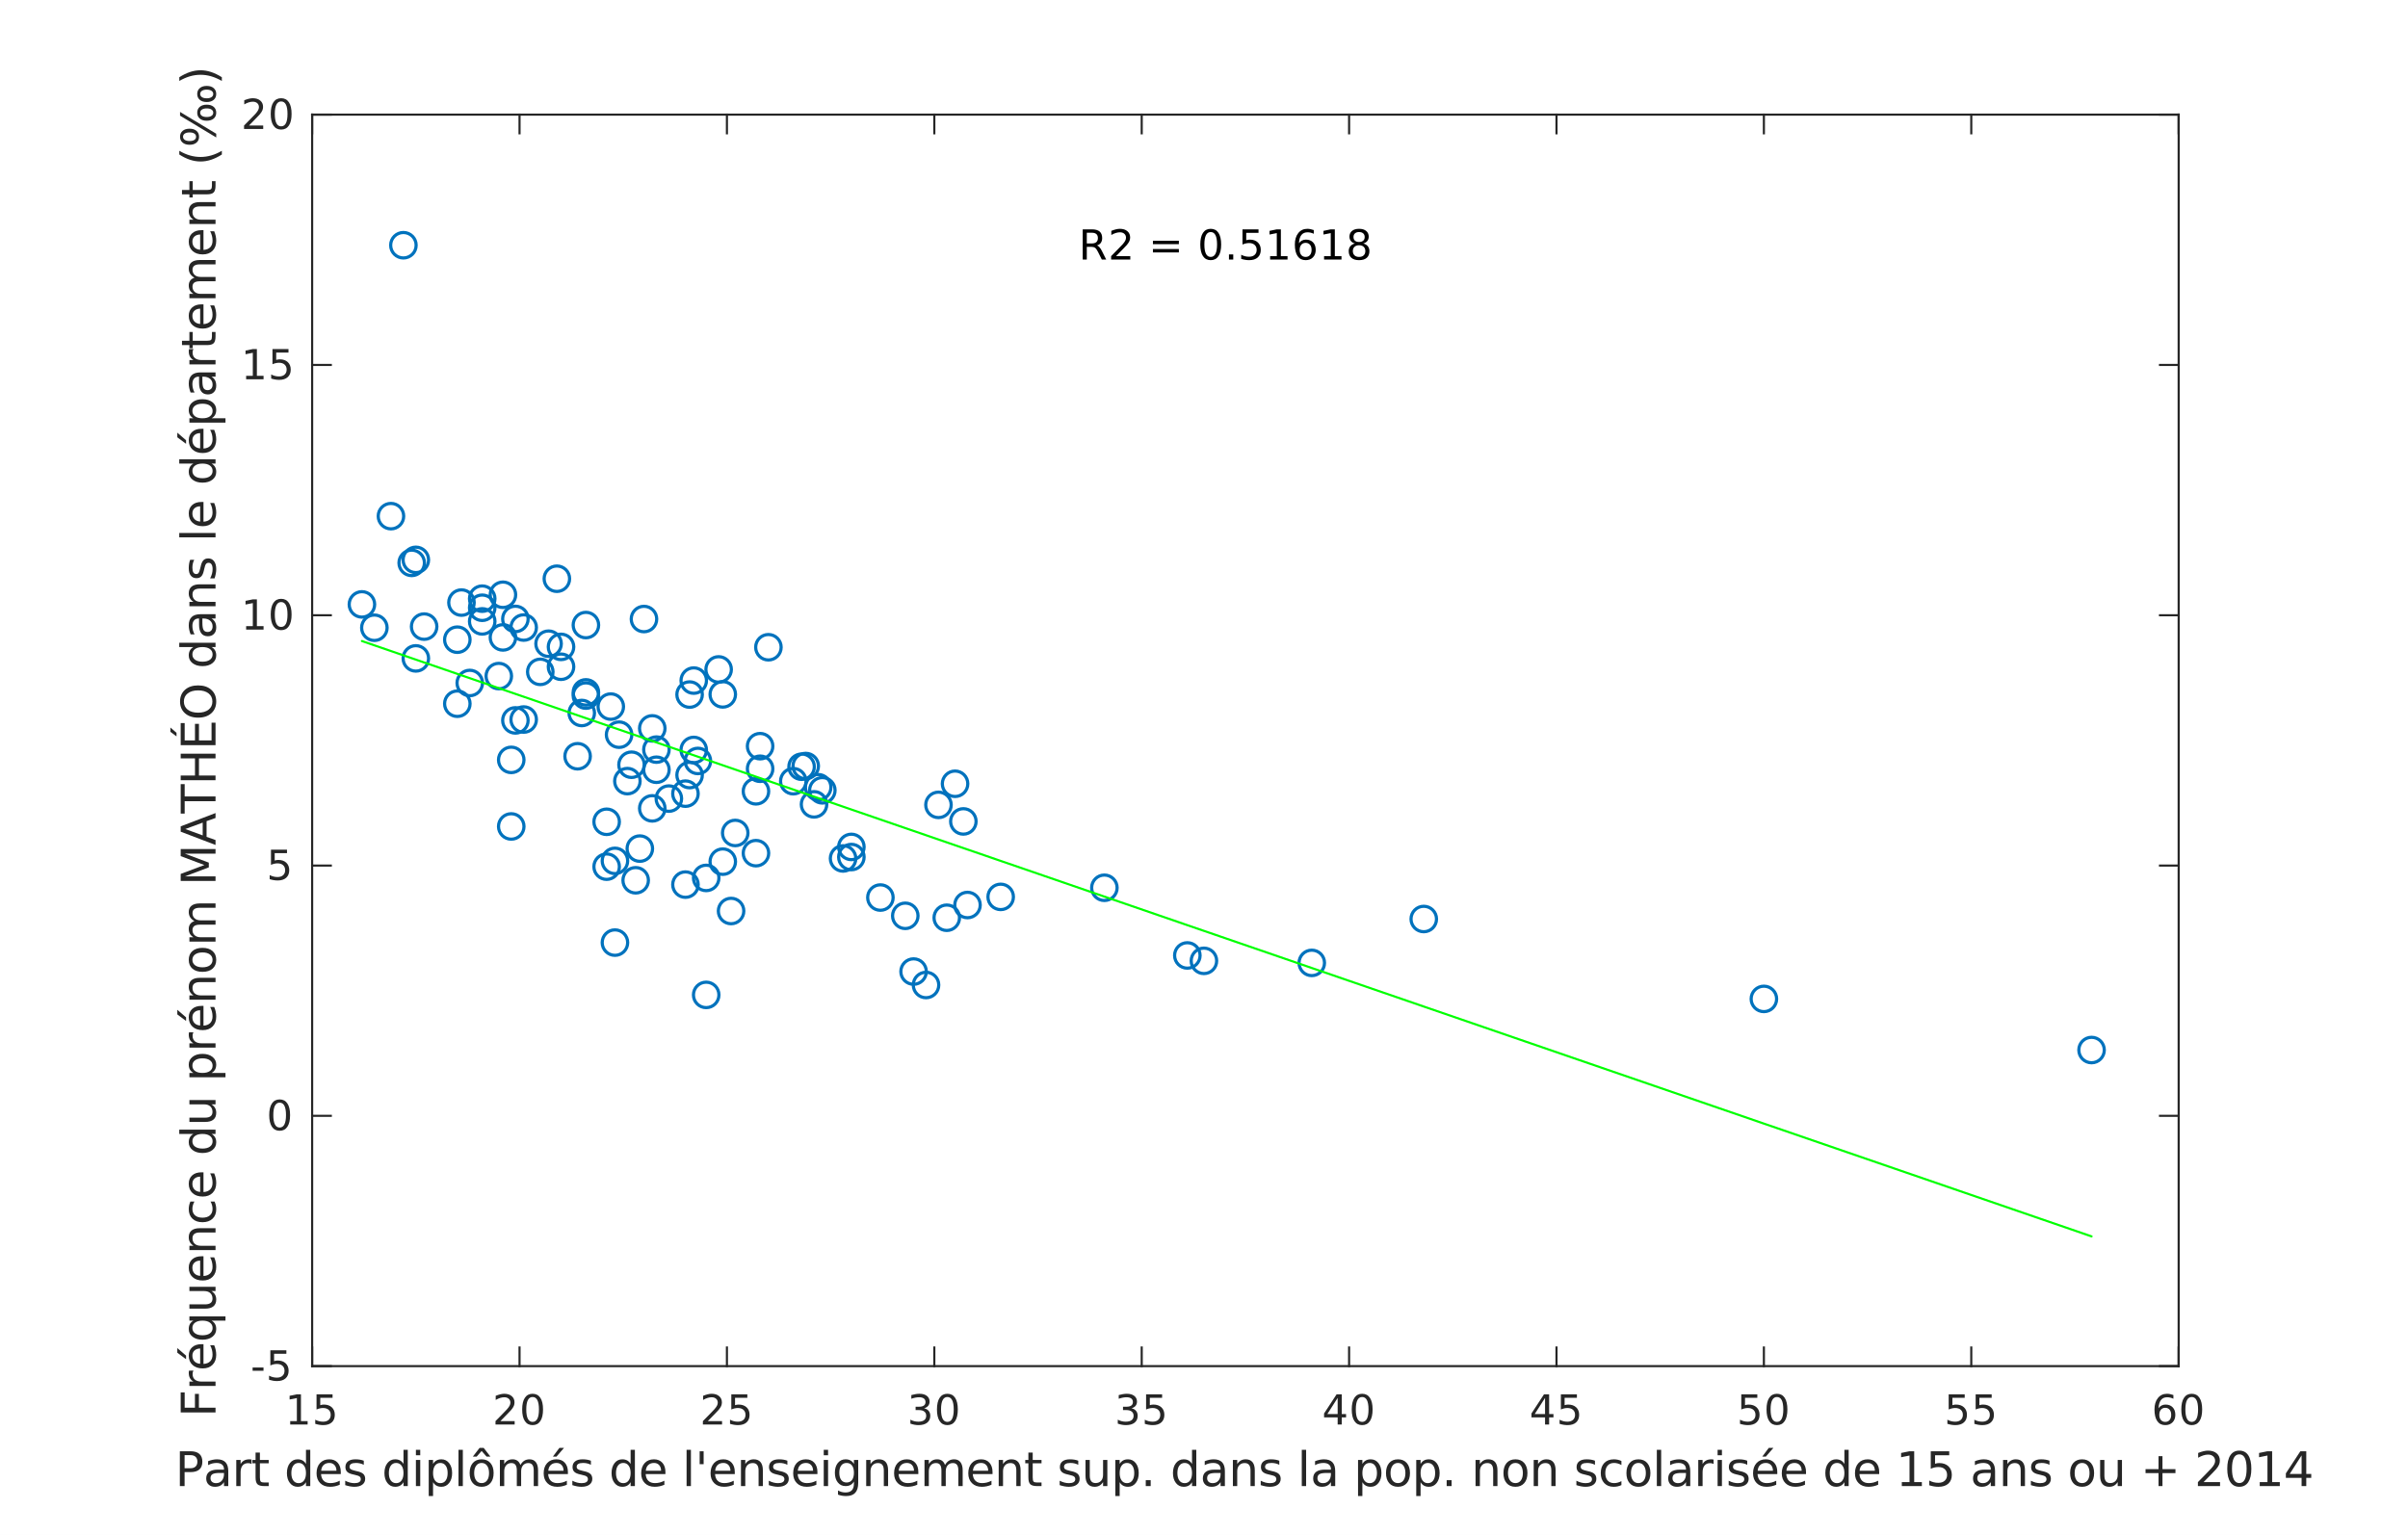 <?xml version="1.0"?>
<!DOCTYPE svg PUBLIC '-//W3C//DTD SVG 1.0//EN'
          'http://www.w3.org/TR/2001/REC-SVG-20010904/DTD/svg10.dtd'>
<svg xmlns:xlink="http://www.w3.org/1999/xlink" style="fill-opacity:1; color-rendering:auto; color-interpolation:auto; text-rendering:auto; stroke:black; stroke-linecap:square; stroke-miterlimit:10; shape-rendering:auto; stroke-opacity:1; fill:black; stroke-dasharray:none; font-weight:normal; stroke-width:1; font-family:'Dialog'; font-style:normal; stroke-linejoin:miter; font-size:12px; stroke-dashoffset:0; image-rendering:auto;" width="756" height="482" xmlns="http://www.w3.org/2000/svg"
><rect width="100%" height="100%" fill="#808080" stroke="none"/><!--Generated by the Batik Graphics2D SVG Generator--><defs id="genericDefs"
  /><g
  ><defs id="defs1"
    ><clipPath clipPathUnits="userSpaceOnUse" id="clipPath1"
      ><path d="M0 0 L756 0 L756 482 L0 482 L0 0 Z"
      /></clipPath
    ></defs
    ><g style="fill:white; stroke:white;"
    ><rect x="0" y="0" width="756" style="clip-path:url(#clipPath1); stroke:none;" height="482"
    /></g
    ><g style="fill:white; text-rendering:optimizeSpeed; color-rendering:optimizeSpeed; image-rendering:optimizeSpeed; shape-rendering:crispEdges; stroke:white; color-interpolation:sRGB;"
    ><rect x="0" width="756" height="482" y="0" style="stroke:none;"
      /><path style="stroke:none;" d="M98 429 L684 429 L684 36 L98 36 Z"
    /></g
    ><g style="fill:rgb(38,38,38); text-rendering:geometricPrecision; image-rendering:optimizeQuality; color-rendering:optimizeQuality; stroke-linejoin:round; stroke:rgb(38,38,38); color-interpolation:linearRGB; stroke-width:0.667;"
    ><line y2="429" style="fill:none;" x1="98" x2="684" y1="429"
      /><line y2="36" style="fill:none;" x1="98" x2="684" y1="36"
      /><line y2="423.14" style="fill:none;" x1="98" x2="98" y1="429"
      /><line y2="423.14" style="fill:none;" x1="163.111" x2="163.111" y1="429"
      /><line y2="423.14" style="fill:none;" x1="228.222" x2="228.222" y1="429"
      /><line y2="423.14" style="fill:none;" x1="293.333" x2="293.333" y1="429"
      /><line y2="423.14" style="fill:none;" x1="358.445" x2="358.445" y1="429"
      /><line y2="423.14" style="fill:none;" x1="423.555" x2="423.555" y1="429"
      /><line y2="423.14" style="fill:none;" x1="488.667" x2="488.667" y1="429"
      /><line y2="423.14" style="fill:none;" x1="553.778" x2="553.778" y1="429"
      /><line y2="423.14" style="fill:none;" x1="618.889" x2="618.889" y1="429"
      /><line y2="423.14" style="fill:none;" x1="684" x2="684" y1="429"
      /><line y2="41.86" style="fill:none;" x1="98" x2="98" y1="36"
      /><line y2="41.86" style="fill:none;" x1="163.111" x2="163.111" y1="36"
      /><line y2="41.86" style="fill:none;" x1="228.222" x2="228.222" y1="36"
      /><line y2="41.86" style="fill:none;" x1="293.333" x2="293.333" y1="36"
      /><line y2="41.86" style="fill:none;" x1="358.445" x2="358.445" y1="36"
      /><line y2="41.86" style="fill:none;" x1="423.555" x2="423.555" y1="36"
      /><line y2="41.86" style="fill:none;" x1="488.667" x2="488.667" y1="36"
      /><line y2="41.86" style="fill:none;" x1="553.778" x2="553.778" y1="36"
      /><line y2="41.86" style="fill:none;" x1="618.889" x2="618.889" y1="36"
      /><line y2="41.86" style="fill:none;" x1="684" x2="684" y1="36"
    /></g
    ><g transform="translate(98,434.333)" style="font-size:13.333px; fill:rgb(38,38,38); text-rendering:geometricPrecision; image-rendering:optimizeQuality; color-rendering:optimizeQuality; font-family:'SansSerif'; stroke:rgb(38,38,38); color-interpolation:linearRGB;"
    ><path style="stroke:none;" d="M-6.891 11.922 L-4.797 11.922 L-4.797 4.688 L-7.078 5.141 L-7.078 3.984 L-4.812 3.516 L-3.516 3.516 L-3.516 11.922 L-1.422 11.922 L-1.422 13 L-6.891 13 L-6.891 11.922 ZM1.376 3.516 L6.407 3.516 L6.407 4.609 L2.548 4.609 L2.548 6.922 Q2.829 6.828 3.11 6.781 Q3.392 6.734 3.657 6.734 Q5.251 6.734 6.181 7.602 Q7.11 8.469 7.11 9.953 Q7.11 11.484 6.157 12.336 Q5.204 13.188 3.47 13.188 Q2.876 13.188 2.251 13.086 Q1.626 12.984 0.97 12.781 L0.97 11.484 Q1.548 11.797 2.157 11.953 Q2.767 12.109 3.439 12.109 Q4.548 12.109 5.189 11.531 Q5.829 10.953 5.829 9.953 Q5.829 8.969 5.189 8.391 Q4.548 7.812 3.439 7.812 Q2.923 7.812 2.415 7.93 Q1.907 8.047 1.376 8.281 L1.376 3.516 Z"
    /></g
    ><g transform="translate(163.111,434.333)" style="font-size:13.333px; fill:rgb(38,38,38); text-rendering:geometricPrecision; image-rendering:optimizeQuality; color-rendering:optimizeQuality; font-family:'SansSerif'; stroke:rgb(38,38,38); color-interpolation:linearRGB;"
    ><path style="stroke:none;" d="M-6 11.922 L-1.531 11.922 L-1.531 13 L-7.547 13 L-7.547 11.922 Q-6.812 11.172 -5.555 9.898 Q-4.297 8.625 -3.969 8.25 Q-3.359 7.562 -3.117 7.078 Q-2.875 6.594 -2.875 6.141 Q-2.875 5.375 -3.398 4.906 Q-3.922 4.438 -4.781 4.438 Q-5.391 4.438 -6.055 4.641 Q-6.719 4.844 -7.484 5.281 L-7.484 3.984 Q-6.703 3.672 -6.031 3.508 Q-5.359 3.344 -4.812 3.344 Q-3.328 3.344 -2.453 4.086 Q-1.578 4.828 -1.578 6.062 Q-1.578 6.641 -1.797 7.164 Q-2.016 7.688 -2.594 8.391 Q-2.75 8.578 -3.602 9.461 Q-4.453 10.344 -6 11.922 ZM4.095 4.359 Q3.11 4.359 2.61 5.336 Q2.11 6.312 2.11 8.266 Q2.11 10.219 2.61 11.195 Q3.11 12.172 4.095 12.172 Q5.095 12.172 5.595 11.195 Q6.095 10.219 6.095 8.266 Q6.095 6.312 5.595 5.336 Q5.095 4.359 4.095 4.359 ZM4.095 3.344 Q5.689 3.344 6.532 4.609 Q7.376 5.875 7.376 8.266 Q7.376 10.656 6.532 11.922 Q5.689 13.188 4.095 13.188 Q2.517 13.188 1.673 11.922 Q0.829 10.656 0.829 8.266 Q0.829 5.875 1.673 4.609 Q2.517 3.344 4.095 3.344 Z"
    /></g
    ><g transform="translate(228.222,434.333)" style="font-size:13.333px; fill:rgb(38,38,38); text-rendering:geometricPrecision; image-rendering:optimizeQuality; color-rendering:optimizeQuality; font-family:'SansSerif'; stroke:rgb(38,38,38); color-interpolation:linearRGB;"
    ><path style="stroke:none;" d="M-6 11.922 L-1.531 11.922 L-1.531 13 L-7.547 13 L-7.547 11.922 Q-6.812 11.172 -5.555 9.898 Q-4.297 8.625 -3.969 8.25 Q-3.359 7.562 -3.117 7.078 Q-2.875 6.594 -2.875 6.141 Q-2.875 5.375 -3.398 4.906 Q-3.922 4.438 -4.781 4.438 Q-5.391 4.438 -6.055 4.641 Q-6.719 4.844 -7.484 5.281 L-7.484 3.984 Q-6.703 3.672 -6.031 3.508 Q-5.359 3.344 -4.812 3.344 Q-3.328 3.344 -2.453 4.086 Q-1.578 4.828 -1.578 6.062 Q-1.578 6.641 -1.797 7.164 Q-2.016 7.688 -2.594 8.391 Q-2.75 8.578 -3.602 9.461 Q-4.453 10.344 -6 11.922 ZM1.376 3.516 L6.407 3.516 L6.407 4.609 L2.548 4.609 L2.548 6.922 Q2.829 6.828 3.11 6.781 Q3.392 6.734 3.657 6.734 Q5.251 6.734 6.181 7.602 Q7.11 8.469 7.11 9.953 Q7.11 11.484 6.157 12.336 Q5.204 13.188 3.47 13.188 Q2.876 13.188 2.251 13.086 Q1.626 12.984 0.97 12.781 L0.97 11.484 Q1.548 11.797 2.157 11.953 Q2.767 12.109 3.439 12.109 Q4.548 12.109 5.189 11.531 Q5.829 10.953 5.829 9.953 Q5.829 8.969 5.189 8.391 Q4.548 7.812 3.439 7.812 Q2.923 7.812 2.415 7.93 Q1.907 8.047 1.376 8.281 L1.376 3.516 Z"
    /></g
    ><g transform="translate(293.333,434.333)" style="font-size:13.333px; fill:rgb(38,38,38); text-rendering:geometricPrecision; image-rendering:optimizeQuality; color-rendering:optimizeQuality; font-family:'SansSerif'; stroke:rgb(38,38,38); color-interpolation:linearRGB;"
    ><path style="stroke:none;" d="M-3.219 7.891 Q-2.297 8.094 -1.781 8.711 Q-1.266 9.328 -1.266 10.25 Q-1.266 11.641 -2.234 12.414 Q-3.203 13.188 -4.984 13.188 Q-5.578 13.188 -6.211 13.07 Q-6.844 12.953 -7.516 12.719 L-7.516 11.469 Q-6.969 11.781 -6.336 11.945 Q-5.703 12.109 -5.016 12.109 Q-3.812 12.109 -3.18 11.633 Q-2.547 11.156 -2.547 10.25 Q-2.547 9.406 -3.133 8.938 Q-3.719 8.469 -4.766 8.469 L-5.875 8.469 L-5.875 7.406 L-4.719 7.406 Q-3.766 7.406 -3.266 7.031 Q-2.766 6.656 -2.766 5.938 Q-2.766 5.219 -3.281 4.828 Q-3.797 4.438 -4.766 4.438 Q-5.297 4.438 -5.898 4.547 Q-6.5 4.656 -7.219 4.906 L-7.219 3.75 Q-6.5 3.547 -5.859 3.445 Q-5.219 3.344 -4.656 3.344 Q-3.188 3.344 -2.336 4.008 Q-1.484 4.672 -1.484 5.812 Q-1.484 6.594 -1.938 7.141 Q-2.391 7.688 -3.219 7.891 ZM4.095 4.359 Q3.11 4.359 2.61 5.336 Q2.11 6.312 2.11 8.266 Q2.11 10.219 2.61 11.195 Q3.11 12.172 4.095 12.172 Q5.095 12.172 5.595 11.195 Q6.095 10.219 6.095 8.266 Q6.095 6.312 5.595 5.336 Q5.095 4.359 4.095 4.359 ZM4.095 3.344 Q5.689 3.344 6.532 4.609 Q7.376 5.875 7.376 8.266 Q7.376 10.656 6.532 11.922 Q5.689 13.188 4.095 13.188 Q2.517 13.188 1.673 11.922 Q0.829 10.656 0.829 8.266 Q0.829 5.875 1.673 4.609 Q2.517 3.344 4.095 3.344 Z"
    /></g
    ><g transform="translate(358.445,434.333)" style="font-size:13.333px; fill:rgb(38,38,38); text-rendering:geometricPrecision; image-rendering:optimizeQuality; color-rendering:optimizeQuality; font-family:'SansSerif'; stroke:rgb(38,38,38); color-interpolation:linearRGB;"
    ><path style="stroke:none;" d="M-3.219 7.891 Q-2.297 8.094 -1.781 8.711 Q-1.266 9.328 -1.266 10.25 Q-1.266 11.641 -2.234 12.414 Q-3.203 13.188 -4.984 13.188 Q-5.578 13.188 -6.211 13.07 Q-6.844 12.953 -7.516 12.719 L-7.516 11.469 Q-6.969 11.781 -6.336 11.945 Q-5.703 12.109 -5.016 12.109 Q-3.812 12.109 -3.18 11.633 Q-2.547 11.156 -2.547 10.25 Q-2.547 9.406 -3.133 8.938 Q-3.719 8.469 -4.766 8.469 L-5.875 8.469 L-5.875 7.406 L-4.719 7.406 Q-3.766 7.406 -3.266 7.031 Q-2.766 6.656 -2.766 5.938 Q-2.766 5.219 -3.281 4.828 Q-3.797 4.438 -4.766 4.438 Q-5.297 4.438 -5.898 4.547 Q-6.5 4.656 -7.219 4.906 L-7.219 3.75 Q-6.5 3.547 -5.859 3.445 Q-5.219 3.344 -4.656 3.344 Q-3.188 3.344 -2.336 4.008 Q-1.484 4.672 -1.484 5.812 Q-1.484 6.594 -1.938 7.141 Q-2.391 7.688 -3.219 7.891 ZM1.376 3.516 L6.407 3.516 L6.407 4.609 L2.548 4.609 L2.548 6.922 Q2.829 6.828 3.11 6.781 Q3.392 6.734 3.657 6.734 Q5.251 6.734 6.181 7.602 Q7.11 8.469 7.11 9.953 Q7.11 11.484 6.157 12.336 Q5.204 13.188 3.47 13.188 Q2.876 13.188 2.251 13.086 Q1.626 12.984 0.97 12.781 L0.97 11.484 Q1.548 11.797 2.157 11.953 Q2.767 12.109 3.439 12.109 Q4.548 12.109 5.189 11.531 Q5.829 10.953 5.829 9.953 Q5.829 8.969 5.189 8.391 Q4.548 7.812 3.439 7.812 Q2.923 7.812 2.415 7.93 Q1.907 8.047 1.376 8.281 L1.376 3.516 Z"
    /></g
    ><g transform="translate(423.555,434.333)" style="font-size:13.333px; fill:rgb(38,38,38); text-rendering:geometricPrecision; image-rendering:optimizeQuality; color-rendering:optimizeQuality; font-family:'SansSerif'; stroke:rgb(38,38,38); color-interpolation:linearRGB;"
    ><path style="stroke:none;" d="M-3.594 4.641 L-6.828 9.703 L-3.594 9.703 L-3.594 4.641 ZM-3.922 3.516 L-2.312 3.516 L-2.312 9.703 L-0.953 9.703 L-0.953 10.766 L-2.312 10.766 L-2.312 13 L-3.594 13 L-3.594 10.766 L-7.859 10.766 L-7.859 9.531 L-3.922 3.516 ZM4.095 4.359 Q3.11 4.359 2.61 5.336 Q2.11 6.312 2.11 8.266 Q2.11 10.219 2.61 11.195 Q3.11 12.172 4.095 12.172 Q5.095 12.172 5.595 11.195 Q6.095 10.219 6.095 8.266 Q6.095 6.312 5.595 5.336 Q5.095 4.359 4.095 4.359 ZM4.095 3.344 Q5.689 3.344 6.532 4.609 Q7.376 5.875 7.376 8.266 Q7.376 10.656 6.532 11.922 Q5.689 13.188 4.095 13.188 Q2.517 13.188 1.673 11.922 Q0.829 10.656 0.829 8.266 Q0.829 5.875 1.673 4.609 Q2.517 3.344 4.095 3.344 Z"
    /></g
    ><g transform="translate(488.667,434.333)" style="font-size:13.333px; fill:rgb(38,38,38); text-rendering:geometricPrecision; image-rendering:optimizeQuality; color-rendering:optimizeQuality; font-family:'SansSerif'; stroke:rgb(38,38,38); color-interpolation:linearRGB;"
    ><path style="stroke:none;" d="M-3.594 4.641 L-6.828 9.703 L-3.594 9.703 L-3.594 4.641 ZM-3.922 3.516 L-2.312 3.516 L-2.312 9.703 L-0.953 9.703 L-0.953 10.766 L-2.312 10.766 L-2.312 13 L-3.594 13 L-3.594 10.766 L-7.859 10.766 L-7.859 9.531 L-3.922 3.516 ZM1.376 3.516 L6.407 3.516 L6.407 4.609 L2.548 4.609 L2.548 6.922 Q2.829 6.828 3.11 6.781 Q3.392 6.734 3.657 6.734 Q5.251 6.734 6.181 7.602 Q7.11 8.469 7.11 9.953 Q7.11 11.484 6.157 12.336 Q5.204 13.188 3.47 13.188 Q2.876 13.188 2.251 13.086 Q1.626 12.984 0.97 12.781 L0.97 11.484 Q1.548 11.797 2.157 11.953 Q2.767 12.109 3.439 12.109 Q4.548 12.109 5.189 11.531 Q5.829 10.953 5.829 9.953 Q5.829 8.969 5.189 8.391 Q4.548 7.812 3.439 7.812 Q2.923 7.812 2.415 7.93 Q1.907 8.047 1.376 8.281 L1.376 3.516 Z"
    /></g
    ><g transform="translate(553.778,434.333)" style="font-size:13.333px; fill:rgb(38,38,38); text-rendering:geometricPrecision; image-rendering:optimizeQuality; color-rendering:optimizeQuality; font-family:'SansSerif'; stroke:rgb(38,38,38); color-interpolation:linearRGB;"
    ><path style="stroke:none;" d="M-7.094 3.516 L-2.062 3.516 L-2.062 4.609 L-5.922 4.609 L-5.922 6.922 Q-5.641 6.828 -5.359 6.781 Q-5.078 6.734 -4.812 6.734 Q-3.219 6.734 -2.289 7.602 Q-1.359 8.469 -1.359 9.953 Q-1.359 11.484 -2.312 12.336 Q-3.266 13.188 -5 13.188 Q-5.594 13.188 -6.219 13.086 Q-6.844 12.984 -7.5 12.781 L-7.5 11.484 Q-6.922 11.797 -6.312 11.953 Q-5.703 12.109 -5.031 12.109 Q-3.922 12.109 -3.281 11.531 Q-2.641 10.953 -2.641 9.953 Q-2.641 8.969 -3.281 8.391 Q-3.922 7.812 -5.031 7.812 Q-5.547 7.812 -6.055 7.93 Q-6.562 8.047 -7.094 8.281 L-7.094 3.516 ZM4.095 4.359 Q3.11 4.359 2.61 5.336 Q2.11 6.312 2.11 8.266 Q2.11 10.219 2.61 11.195 Q3.11 12.172 4.095 12.172 Q5.095 12.172 5.595 11.195 Q6.095 10.219 6.095 8.266 Q6.095 6.312 5.595 5.336 Q5.095 4.359 4.095 4.359 ZM4.095 3.344 Q5.689 3.344 6.532 4.609 Q7.376 5.875 7.376 8.266 Q7.376 10.656 6.532 11.922 Q5.689 13.188 4.095 13.188 Q2.517 13.188 1.673 11.922 Q0.829 10.656 0.829 8.266 Q0.829 5.875 1.673 4.609 Q2.517 3.344 4.095 3.344 Z"
    /></g
    ><g transform="translate(618.889,434.333)" style="font-size:13.333px; fill:rgb(38,38,38); text-rendering:geometricPrecision; image-rendering:optimizeQuality; color-rendering:optimizeQuality; font-family:'SansSerif'; stroke:rgb(38,38,38); color-interpolation:linearRGB;"
    ><path style="stroke:none;" d="M-7.094 3.516 L-2.062 3.516 L-2.062 4.609 L-5.922 4.609 L-5.922 6.922 Q-5.641 6.828 -5.359 6.781 Q-5.078 6.734 -4.812 6.734 Q-3.219 6.734 -2.289 7.602 Q-1.359 8.469 -1.359 9.953 Q-1.359 11.484 -2.312 12.336 Q-3.266 13.188 -5 13.188 Q-5.594 13.188 -6.219 13.086 Q-6.844 12.984 -7.5 12.781 L-7.5 11.484 Q-6.922 11.797 -6.312 11.953 Q-5.703 12.109 -5.031 12.109 Q-3.922 12.109 -3.281 11.531 Q-2.641 10.953 -2.641 9.953 Q-2.641 8.969 -3.281 8.391 Q-3.922 7.812 -5.031 7.812 Q-5.547 7.812 -6.055 7.93 Q-6.562 8.047 -7.094 8.281 L-7.094 3.516 ZM1.376 3.516 L6.407 3.516 L6.407 4.609 L2.548 4.609 L2.548 6.922 Q2.829 6.828 3.11 6.781 Q3.392 6.734 3.657 6.734 Q5.251 6.734 6.181 7.602 Q7.11 8.469 7.11 9.953 Q7.11 11.484 6.157 12.336 Q5.204 13.188 3.47 13.188 Q2.876 13.188 2.251 13.086 Q1.626 12.984 0.97 12.781 L0.97 11.484 Q1.548 11.797 2.157 11.953 Q2.767 12.109 3.439 12.109 Q4.548 12.109 5.189 11.531 Q5.829 10.953 5.829 9.953 Q5.829 8.969 5.189 8.391 Q4.548 7.812 3.439 7.812 Q2.923 7.812 2.415 7.93 Q1.907 8.047 1.376 8.281 L1.376 3.516 Z"
    /></g
    ><g transform="translate(684,434.333)" style="font-size:13.333px; fill:rgb(38,38,38); text-rendering:geometricPrecision; image-rendering:optimizeQuality; color-rendering:optimizeQuality; font-family:'SansSerif'; stroke:rgb(38,38,38); color-interpolation:linearRGB;"
    ><path style="stroke:none;" d="M-4.203 7.75 Q-5.078 7.75 -5.578 8.344 Q-6.078 8.938 -6.078 9.953 Q-6.078 10.984 -5.578 11.578 Q-5.078 12.172 -4.203 12.172 Q-3.344 12.172 -2.844 11.578 Q-2.344 10.984 -2.344 9.953 Q-2.344 8.938 -2.844 8.344 Q-3.344 7.75 -4.203 7.75 ZM-1.656 3.734 L-1.656 4.906 Q-2.141 4.672 -2.633 4.555 Q-3.125 4.438 -3.609 4.438 Q-4.875 4.438 -5.547 5.289 Q-6.219 6.141 -6.312 7.875 Q-5.938 7.328 -5.375 7.031 Q-4.812 6.734 -4.125 6.734 Q-2.703 6.734 -1.875 7.602 Q-1.047 8.469 -1.047 9.953 Q-1.047 11.422 -1.914 12.305 Q-2.781 13.188 -4.203 13.188 Q-5.859 13.188 -6.727 11.922 Q-7.594 10.656 -7.594 8.266 Q-7.594 6.031 -6.523 4.688 Q-5.453 3.344 -3.656 3.344 Q-3.188 3.344 -2.695 3.445 Q-2.203 3.547 -1.656 3.734 ZM4.095 4.359 Q3.11 4.359 2.61 5.336 Q2.11 6.312 2.11 8.266 Q2.11 10.219 2.61 11.195 Q3.11 12.172 4.095 12.172 Q5.095 12.172 5.595 11.195 Q6.095 10.219 6.095 8.266 Q6.095 6.312 5.595 5.336 Q5.095 4.359 4.095 4.359 ZM4.095 3.344 Q5.689 3.344 6.532 4.609 Q7.376 5.875 7.376 8.266 Q7.376 10.656 6.532 11.922 Q5.689 13.188 4.095 13.188 Q2.517 13.188 1.673 11.922 Q0.829 10.656 0.829 8.266 Q0.829 5.875 1.673 4.609 Q2.517 3.344 4.095 3.344 Z"
    /></g
    ><g transform="translate(391,452.667)" style="font-size:14.667px; fill:rgb(38,38,38); text-rendering:geometricPrecision; image-rendering:optimizeQuality; color-rendering:optimizeQuality; font-family:'SansSerif'; stroke:rgb(38,38,38); color-interpolation:linearRGB;"
    ><path style="stroke:none;" d="M-333.047 4.281 L-333.047 8.391 L-331.188 8.391 Q-330.156 8.391 -329.594 7.852 Q-329.031 7.312 -329.031 6.328 Q-329.031 5.344 -329.594 4.812 Q-330.156 4.281 -331.188 4.281 L-333.047 4.281 ZM-334.531 3.062 L-331.188 3.062 Q-329.344 3.062 -328.406 3.898 Q-327.469 4.734 -327.469 6.328 Q-327.469 7.953 -328.406 8.781 Q-329.344 9.609 -331.188 9.609 L-333.047 9.609 L-333.047 14 L-334.531 14 L-334.531 3.062 ZM-322.021 9.875 Q-323.646 9.875 -324.279 10.25 Q-324.912 10.625 -324.912 11.531 Q-324.912 12.234 -324.443 12.656 Q-323.974 13.078 -323.162 13.078 Q-322.037 13.078 -321.357 12.289 Q-320.678 11.5 -320.678 10.172 L-320.678 9.875 L-322.021 9.875 ZM-319.334 9.312 L-319.334 14 L-320.678 14 L-320.678 12.75 Q-321.146 13.5 -321.834 13.859 Q-322.521 14.219 -323.521 14.219 Q-324.771 14.219 -325.513 13.508 Q-326.256 12.797 -326.256 11.609 Q-326.256 10.234 -325.334 9.531 Q-324.412 8.828 -322.568 8.828 L-320.678 8.828 L-320.678 8.688 Q-320.678 7.766 -321.287 7.25 Q-321.896 6.734 -323.006 6.734 Q-323.709 6.734 -324.381 6.906 Q-325.053 7.078 -325.662 7.422 L-325.662 6.172 Q-324.928 5.891 -324.224 5.742 Q-323.521 5.594 -322.865 5.594 Q-321.084 5.594 -320.209 6.516 Q-319.334 7.438 -319.334 9.312 ZM-312.009 7.062 Q-312.243 6.922 -312.509 6.859 Q-312.774 6.797 -313.103 6.797 Q-314.243 6.797 -314.853 7.539 Q-315.462 8.281 -315.462 9.672 L-315.462 14 L-316.821 14 L-316.821 5.797 L-315.462 5.797 L-315.462 7.078 Q-315.04 6.328 -314.36 5.961 Q-313.681 5.594 -312.696 5.594 Q-312.556 5.594 -312.392 5.617 Q-312.228 5.641 -312.024 5.672 L-312.009 7.062 ZM-309.405 3.469 L-309.405 5.797 L-306.639 5.797 L-306.639 6.844 L-309.405 6.844 L-309.405 11.297 Q-309.405 12.297 -309.132 12.586 Q-308.858 12.875 -308.014 12.875 L-306.639 12.875 L-306.639 14 L-308.014 14 Q-309.577 14 -310.171 13.414 Q-310.764 12.828 -310.764 11.297 L-310.764 6.844 L-311.749 6.844 L-311.749 5.797 L-310.764 5.797 L-310.764 3.469 L-309.405 3.469 ZM-294.937 7.047 L-294.937 2.609 L-293.593 2.609 L-293.593 14 L-294.937 14 L-294.937 12.766 Q-295.359 13.5 -296.007 13.859 Q-296.656 14.219 -297.562 14.219 Q-299.046 14.219 -299.984 13.031 Q-300.921 11.844 -300.921 9.906 Q-300.921 7.969 -299.984 6.781 Q-299.046 5.594 -297.562 5.594 Q-296.656 5.594 -296.007 5.953 Q-295.359 6.312 -294.937 7.047 ZM-299.531 9.906 Q-299.531 11.391 -298.921 12.234 Q-298.312 13.078 -297.234 13.078 Q-296.171 13.078 -295.554 12.234 Q-294.937 11.391 -294.937 9.906 Q-294.937 8.422 -295.554 7.578 Q-296.171 6.734 -297.234 6.734 Q-298.312 6.734 -298.921 7.578 Q-299.531 8.422 -299.531 9.906 ZM-284.009 9.562 L-284.009 10.219 L-290.212 10.219 Q-290.118 11.609 -289.368 12.336 Q-288.618 13.062 -287.29 13.062 Q-286.509 13.062 -285.782 12.875 Q-285.056 12.688 -284.337 12.312 L-284.337 13.578 Q-285.056 13.891 -285.821 14.055 Q-286.587 14.219 -287.368 14.219 Q-289.321 14.219 -290.47 13.07 Q-291.618 11.922 -291.618 9.984 Q-291.618 7.969 -290.532 6.781 Q-289.446 5.594 -287.603 5.594 Q-285.946 5.594 -284.978 6.664 Q-284.009 7.734 -284.009 9.562 ZM-285.368 9.172 Q-285.384 8.062 -285.985 7.398 Q-286.587 6.734 -287.587 6.734 Q-288.712 6.734 -289.392 7.375 Q-290.071 8.016 -290.165 9.172 L-285.368 9.172 ZM-276.789 6.031 L-276.789 7.312 Q-277.351 7.016 -277.968 6.875 Q-278.586 6.734 -279.242 6.734 Q-280.257 6.734 -280.757 7.039 Q-281.257 7.344 -281.257 7.953 Q-281.257 8.422 -280.898 8.688 Q-280.539 8.953 -279.445 9.203 L-278.992 9.312 Q-277.554 9.609 -276.953 10.172 Q-276.351 10.734 -276.351 11.734 Q-276.351 12.875 -277.25 13.547 Q-278.148 14.219 -279.742 14.219 Q-280.398 14.219 -281.109 14.086 Q-281.82 13.953 -282.617 13.703 L-282.617 12.312 Q-281.867 12.703 -281.14 12.891 Q-280.414 13.078 -279.711 13.078 Q-278.757 13.078 -278.242 12.758 Q-277.726 12.438 -277.726 11.844 Q-277.726 11.297 -278.101 11 Q-278.476 10.703 -279.726 10.438 L-280.195 10.328 Q-281.445 10.062 -282 9.516 Q-282.554 8.969 -282.554 8.016 Q-282.554 6.859 -281.734 6.227 Q-280.914 5.594 -279.414 5.594 Q-278.664 5.594 -278 5.703 Q-277.336 5.812 -276.789 6.031 ZM-264.322 7.047 L-264.322 2.609 L-262.978 2.609 L-262.978 14 L-264.322 14 L-264.322 12.766 Q-264.744 13.5 -265.392 13.859 Q-266.041 14.219 -266.947 14.219 Q-268.432 14.219 -269.369 13.031 Q-270.307 11.844 -270.307 9.906 Q-270.307 7.969 -269.369 6.781 Q-268.432 5.594 -266.947 5.594 Q-266.041 5.594 -265.392 5.953 Q-264.744 6.312 -264.322 7.047 ZM-268.916 9.906 Q-268.916 11.391 -268.307 12.234 Q-267.697 13.078 -266.619 13.078 Q-265.557 13.078 -264.939 12.234 Q-264.322 11.391 -264.322 9.906 Q-264.322 8.422 -264.939 7.578 Q-265.557 6.734 -266.619 6.734 Q-267.697 6.734 -268.307 7.578 Q-268.916 8.422 -268.916 9.906 ZM-260.425 5.797 L-259.066 5.797 L-259.066 14 L-260.425 14 L-260.425 5.797 ZM-260.425 2.609 L-259.066 2.609 L-259.066 4.312 L-260.425 4.312 L-260.425 2.609 ZM-255.041 12.766 L-255.041 17.125 L-256.4 17.125 L-256.4 5.797 L-255.041 5.797 L-255.041 7.047 Q-254.619 6.312 -253.97 5.953 Q-253.322 5.594 -252.416 5.594 Q-250.931 5.594 -249.994 6.781 Q-249.056 7.969 -249.056 9.906 Q-249.056 11.844 -249.994 13.031 Q-250.931 14.219 -252.416 14.219 Q-253.322 14.219 -253.97 13.859 Q-254.619 13.5 -255.041 12.766 ZM-250.463 9.906 Q-250.463 8.422 -251.072 7.578 Q-251.681 6.734 -252.744 6.734 Q-253.822 6.734 -254.431 7.578 Q-255.041 8.422 -255.041 9.906 Q-255.041 11.391 -254.431 12.234 Q-253.822 13.078 -252.744 13.078 Q-251.681 13.078 -251.072 12.234 Q-250.463 11.391 -250.463 9.906 ZM-247.05 2.609 L-245.69 2.609 L-245.69 14 L-247.05 14 L-247.05 2.609 ZM-239.79 6.734 Q-240.869 6.734 -241.501 7.586 Q-242.134 8.438 -242.134 9.906 Q-242.134 11.375 -241.509 12.219 Q-240.884 13.062 -239.79 13.062 Q-238.712 13.062 -238.087 12.219 Q-237.462 11.375 -237.462 9.906 Q-237.462 8.453 -238.087 7.594 Q-238.712 6.734 -239.79 6.734 ZM-239.79 5.594 Q-238.04 5.594 -237.033 6.742 Q-236.025 7.891 -236.025 9.906 Q-236.025 11.922 -237.033 13.07 Q-238.04 14.219 -239.79 14.219 Q-241.556 14.219 -242.556 13.07 Q-243.556 11.922 -243.556 9.906 Q-243.556 7.891 -242.556 6.742 Q-241.556 5.594 -239.79 5.594 ZM-240.431 2 L-239.15 2 L-237.025 4.75 L-238.228 4.75 L-239.79 2.969 L-241.353 4.75 L-242.556 4.75 L-240.431 2 ZM-227.62 7.375 Q-227.105 6.469 -226.402 6.031 Q-225.698 5.594 -224.745 5.594 Q-223.464 5.594 -222.769 6.492 Q-222.073 7.391 -222.073 9.047 L-222.073 14 L-223.433 14 L-223.433 9.094 Q-223.433 7.906 -223.855 7.336 Q-224.277 6.766 -225.12 6.766 Q-226.167 6.766 -226.777 7.461 Q-227.386 8.156 -227.386 9.359 L-227.386 14 L-228.745 14 L-228.745 9.094 Q-228.745 7.906 -229.159 7.336 Q-229.573 6.766 -230.448 6.766 Q-231.48 6.766 -232.089 7.469 Q-232.698 8.172 -232.698 9.359 L-232.698 14 L-234.058 14 L-234.058 5.797 L-232.698 5.797 L-232.698 7.078 Q-232.245 6.312 -231.597 5.953 Q-230.948 5.594 -230.058 5.594 Q-229.167 5.594 -228.542 6.047 Q-227.917 6.5 -227.62 7.375 ZM-212.703 9.562 L-212.703 10.219 L-218.906 10.219 Q-218.812 11.609 -218.062 12.336 Q-217.312 13.062 -215.984 13.062 Q-215.203 13.062 -214.476 12.875 Q-213.75 12.688 -213.031 12.312 L-213.031 13.578 Q-213.75 13.891 -214.515 14.055 Q-215.281 14.219 -216.062 14.219 Q-218.015 14.219 -219.164 13.07 Q-220.312 11.922 -220.312 9.984 Q-220.312 7.969 -219.226 6.781 Q-218.14 5.594 -216.297 5.594 Q-214.64 5.594 -213.672 6.664 Q-212.703 7.734 -212.703 9.562 ZM-214.062 9.172 Q-214.078 8.062 -214.679 7.398 Q-215.281 6.734 -216.281 6.734 Q-217.406 6.734 -218.085 7.375 Q-218.765 8.016 -218.859 9.172 L-214.062 9.172 ZM-215.375 2 L-213.922 2 L-216.297 4.75 L-217.422 4.75 L-215.375 2 ZM-205.483 6.031 L-205.483 7.312 Q-206.045 7.016 -206.662 6.875 Q-207.279 6.734 -207.936 6.734 Q-208.951 6.734 -209.451 7.039 Q-209.951 7.344 -209.951 7.953 Q-209.951 8.422 -209.592 8.688 Q-209.233 8.953 -208.139 9.203 L-207.686 9.312 Q-206.248 9.609 -205.647 10.172 Q-205.045 10.734 -205.045 11.734 Q-205.045 12.875 -205.944 13.547 Q-206.842 14.219 -208.436 14.219 Q-209.092 14.219 -209.803 14.086 Q-210.514 13.953 -211.311 13.703 L-211.311 12.312 Q-210.561 12.703 -209.834 12.891 Q-209.108 13.078 -208.404 13.078 Q-207.451 13.078 -206.936 12.758 Q-206.42 12.438 -206.42 11.844 Q-206.42 11.297 -206.795 11 Q-207.17 10.703 -208.42 10.438 L-208.889 10.328 Q-210.139 10.062 -210.694 9.516 Q-211.248 8.969 -211.248 8.016 Q-211.248 6.859 -210.428 6.227 Q-209.608 5.594 -208.108 5.594 Q-207.358 5.594 -206.694 5.703 Q-206.029 5.812 -205.483 6.031 ZM-193.016 7.047 L-193.016 2.609 L-191.672 2.609 L-191.672 14 L-193.016 14 L-193.016 12.766 Q-193.438 13.5 -194.086 13.859 Q-194.735 14.219 -195.641 14.219 Q-197.125 14.219 -198.063 13.031 Q-199 11.844 -199 9.906 Q-199 7.969 -198.063 6.781 Q-197.125 5.594 -195.641 5.594 Q-194.735 5.594 -194.086 5.953 Q-193.438 6.312 -193.016 7.047 ZM-197.61 9.906 Q-197.61 11.391 -197 12.234 Q-196.391 13.078 -195.313 13.078 Q-194.25 13.078 -193.633 12.234 Q-193.016 11.391 -193.016 9.906 Q-193.016 8.422 -193.633 7.578 Q-194.25 6.734 -195.313 6.734 Q-196.391 6.734 -197 7.578 Q-197.61 8.422 -197.61 9.906 ZM-182.088 9.562 L-182.088 10.219 L-188.291 10.219 Q-188.197 11.609 -187.447 12.336 Q-186.697 13.062 -185.369 13.062 Q-184.588 13.062 -183.861 12.875 Q-183.135 12.688 -182.416 12.312 L-182.416 13.578 Q-183.135 13.891 -183.9 14.055 Q-184.666 14.219 -185.447 14.219 Q-187.4 14.219 -188.549 13.07 Q-189.697 11.922 -189.697 9.984 Q-189.697 7.969 -188.611 6.781 Q-187.525 5.594 -185.681 5.594 Q-184.025 5.594 -183.056 6.664 Q-182.088 7.734 -182.088 9.562 ZM-183.447 9.172 Q-183.463 8.062 -184.064 7.398 Q-184.666 6.734 -185.666 6.734 Q-186.791 6.734 -187.471 7.375 Q-188.15 8.016 -188.244 9.172 L-183.447 9.172 ZM-175.443 2.609 L-174.084 2.609 L-174.084 14 L-175.443 14 L-175.443 2.609 ZM-170.09 3.062 L-170.09 7.125 L-171.34 7.125 L-171.34 3.062 L-170.09 3.062 ZM-160.311 9.562 L-160.311 10.219 L-166.514 10.219 Q-166.42 11.609 -165.67 12.336 Q-164.92 13.062 -163.592 13.062 Q-162.811 13.062 -162.084 12.875 Q-161.358 12.688 -160.639 12.312 L-160.639 13.578 Q-161.358 13.891 -162.123 14.055 Q-162.889 14.219 -163.67 14.219 Q-165.623 14.219 -166.772 13.07 Q-167.92 11.922 -167.92 9.984 Q-167.92 7.969 -166.834 6.781 Q-165.748 5.594 -163.905 5.594 Q-162.248 5.594 -161.28 6.664 Q-160.311 7.734 -160.311 9.562 ZM-161.67 9.172 Q-161.686 8.062 -162.287 7.398 Q-162.889 6.734 -163.889 6.734 Q-165.014 6.734 -165.694 7.375 Q-166.373 8.016 -166.467 9.172 L-161.67 9.172 ZM-151.497 9.047 L-151.497 14 L-152.841 14 L-152.841 9.094 Q-152.841 7.922 -153.294 7.344 Q-153.747 6.766 -154.669 6.766 Q-155.747 6.766 -156.38 7.461 Q-157.013 8.156 -157.013 9.359 L-157.013 14 L-158.372 14 L-158.372 5.797 L-157.013 5.797 L-157.013 7.078 Q-156.528 6.328 -155.872 5.961 Q-155.216 5.594 -154.356 5.594 Q-152.95 5.594 -152.224 6.469 Q-151.497 7.344 -151.497 9.047 ZM-143.802 6.031 L-143.802 7.312 Q-144.364 7.016 -144.982 6.875 Q-145.599 6.734 -146.255 6.734 Q-147.271 6.734 -147.771 7.039 Q-148.271 7.344 -148.271 7.953 Q-148.271 8.422 -147.911 8.688 Q-147.552 8.953 -146.458 9.203 L-146.005 9.312 Q-144.567 9.609 -143.966 10.172 Q-143.364 10.734 -143.364 11.734 Q-143.364 12.875 -144.263 13.547 Q-145.161 14.219 -146.755 14.219 Q-147.411 14.219 -148.122 14.086 Q-148.833 13.953 -149.63 13.703 L-149.63 12.312 Q-148.88 12.703 -148.153 12.891 Q-147.427 13.078 -146.724 13.078 Q-145.771 13.078 -145.255 12.758 Q-144.739 12.438 -144.739 11.844 Q-144.739 11.297 -145.114 11 Q-145.489 10.703 -146.739 10.438 L-147.208 10.328 Q-148.458 10.062 -149.013 9.516 Q-149.567 8.969 -149.567 8.016 Q-149.567 6.859 -148.747 6.227 Q-147.927 5.594 -146.427 5.594 Q-145.677 5.594 -145.013 5.703 Q-144.349 5.812 -143.802 6.031 ZM-134.369 9.562 L-134.369 10.219 L-140.572 10.219 Q-140.478 11.609 -139.728 12.336 Q-138.978 13.062 -137.65 13.062 Q-136.869 13.062 -136.143 12.875 Q-135.416 12.688 -134.697 12.312 L-134.697 13.578 Q-135.416 13.891 -136.182 14.055 Q-136.947 14.219 -137.728 14.219 Q-139.682 14.219 -140.83 13.07 Q-141.978 11.922 -141.978 9.984 Q-141.978 7.969 -140.893 6.781 Q-139.807 5.594 -137.963 5.594 Q-136.307 5.594 -135.338 6.664 Q-134.369 7.734 -134.369 9.562 ZM-135.728 9.172 Q-135.744 8.062 -136.346 7.398 Q-136.947 6.734 -137.947 6.734 Q-139.072 6.734 -139.752 7.375 Q-140.432 8.016 -140.525 9.172 L-135.728 9.172 ZM-132.383 5.797 L-131.024 5.797 L-131.024 14 L-132.383 14 L-132.383 5.797 ZM-132.383 2.609 L-131.024 2.609 L-131.024 4.312 L-132.383 4.312 L-132.383 2.609 ZM-122.905 9.797 Q-122.905 8.344 -123.507 7.539 Q-124.108 6.734 -125.202 6.734 Q-126.296 6.734 -126.897 7.539 Q-127.499 8.344 -127.499 9.797 Q-127.499 11.266 -126.897 12.07 Q-126.296 12.875 -125.202 12.875 Q-124.108 12.875 -123.507 12.07 Q-122.905 11.266 -122.905 9.797 ZM-121.561 12.984 Q-121.561 15.078 -122.491 16.102 Q-123.421 17.125 -125.343 17.125 Q-126.046 17.125 -126.678 17.016 Q-127.311 16.906 -127.905 16.688 L-127.905 15.375 Q-127.311 15.703 -126.733 15.852 Q-126.155 16 -125.546 16 Q-124.218 16 -123.561 15.312 Q-122.905 14.625 -122.905 13.219 L-122.905 12.562 Q-123.327 13.281 -123.975 13.641 Q-124.624 14 -125.53 14 Q-127.046 14 -127.968 12.852 Q-128.889 11.703 -128.889 9.797 Q-128.889 7.906 -127.968 6.75 Q-127.046 5.594 -125.53 5.594 Q-124.624 5.594 -123.975 5.953 Q-123.327 6.312 -122.905 7.047 L-122.905 5.797 L-121.561 5.797 L-121.561 12.984 ZM-112.18 9.047 L-112.18 14 L-113.524 14 L-113.524 9.094 Q-113.524 7.922 -113.977 7.344 Q-114.43 6.766 -115.352 6.766 Q-116.43 6.766 -117.063 7.461 Q-117.695 8.156 -117.695 9.359 L-117.695 14 L-119.055 14 L-119.055 5.797 L-117.695 5.797 L-117.695 7.078 Q-117.211 6.328 -116.555 5.961 Q-115.899 5.594 -115.039 5.594 Q-113.633 5.594 -112.906 6.469 Q-112.18 7.344 -112.18 9.047 ZM-102.688 9.562 L-102.688 10.219 L-108.891 10.219 Q-108.797 11.609 -108.047 12.336 Q-107.297 13.062 -105.969 13.062 Q-105.188 13.062 -104.461 12.875 Q-103.735 12.688 -103.016 12.312 L-103.016 13.578 Q-103.735 13.891 -104.5 14.055 Q-105.266 14.219 -106.047 14.219 Q-108 14.219 -109.149 13.07 Q-110.297 11.922 -110.297 9.984 Q-110.297 7.969 -109.211 6.781 Q-108.125 5.594 -106.282 5.594 Q-104.625 5.594 -103.657 6.664 Q-102.688 7.734 -102.688 9.562 ZM-104.047 9.172 Q-104.063 8.062 -104.664 7.398 Q-105.266 6.734 -106.266 6.734 Q-107.391 6.734 -108.071 7.375 Q-108.75 8.016 -108.844 9.172 L-104.047 9.172 ZM-94.311 7.375 Q-93.796 6.469 -93.093 6.031 Q-92.389 5.594 -91.436 5.594 Q-90.155 5.594 -89.46 6.492 Q-88.764 7.391 -88.764 9.047 L-88.764 14 L-90.124 14 L-90.124 9.094 Q-90.124 7.906 -90.546 7.336 Q-90.968 6.766 -91.811 6.766 Q-92.858 6.766 -93.468 7.461 Q-94.077 8.156 -94.077 9.359 L-94.077 14 L-95.436 14 L-95.436 9.094 Q-95.436 7.906 -95.85 7.336 Q-96.264 6.766 -97.139 6.766 Q-98.171 6.766 -98.78 7.469 Q-99.389 8.172 -99.389 9.359 L-99.389 14 L-100.749 14 L-100.749 5.797 L-99.389 5.797 L-99.389 7.078 Q-98.936 6.312 -98.288 5.953 Q-97.639 5.594 -96.749 5.594 Q-95.858 5.594 -95.233 6.047 Q-94.608 6.5 -94.311 7.375 ZM-79.394 9.562 L-79.394 10.219 L-85.597 10.219 Q-85.503 11.609 -84.753 12.336 Q-84.003 13.062 -82.675 13.062 Q-81.894 13.062 -81.167 12.875 Q-80.441 12.688 -79.722 12.312 L-79.722 13.578 Q-80.441 13.891 -81.206 14.055 Q-81.972 14.219 -82.753 14.219 Q-84.706 14.219 -85.855 13.07 Q-87.003 11.922 -87.003 9.984 Q-87.003 7.969 -85.917 6.781 Q-84.831 5.594 -82.988 5.594 Q-81.331 5.594 -80.363 6.664 Q-79.394 7.734 -79.394 9.562 ZM-80.753 9.172 Q-80.769 8.062 -81.37 7.398 Q-81.972 6.734 -82.972 6.734 Q-84.097 6.734 -84.777 7.375 Q-85.456 8.016 -85.55 9.172 L-80.753 9.172 ZM-70.58 9.047 L-70.58 14 L-71.924 14 L-71.924 9.094 Q-71.924 7.922 -72.377 7.344 Q-72.83 6.766 -73.752 6.766 Q-74.83 6.766 -75.463 7.461 Q-76.096 8.156 -76.096 9.359 L-76.096 14 L-77.455 14 L-77.455 5.797 L-76.096 5.797 L-76.096 7.078 Q-75.611 6.328 -74.955 5.961 Q-74.299 5.594 -73.439 5.594 Q-72.033 5.594 -71.306 6.469 Q-70.58 7.344 -70.58 9.047 ZM-66.775 3.469 L-66.775 5.797 L-64.01 5.797 L-64.01 6.844 L-66.775 6.844 L-66.775 11.297 Q-66.775 12.297 -66.502 12.586 Q-66.228 12.875 -65.385 12.875 L-64.01 12.875 L-64.01 14 L-65.385 14 Q-66.947 14 -67.541 13.414 Q-68.135 12.828 -68.135 11.297 L-68.135 6.844 L-69.119 6.844 L-69.119 5.797 L-68.135 5.797 L-68.135 3.469 L-66.775 3.469 ZM-52.479 6.031 L-52.479 7.312 Q-53.042 7.016 -53.659 6.875 Q-54.276 6.734 -54.932 6.734 Q-55.948 6.734 -56.448 7.039 Q-56.948 7.344 -56.948 7.953 Q-56.948 8.422 -56.589 8.688 Q-56.229 8.953 -55.136 9.203 L-54.682 9.312 Q-53.245 9.609 -52.643 10.172 Q-52.042 10.734 -52.042 11.734 Q-52.042 12.875 -52.94 13.547 Q-53.839 14.219 -55.432 14.219 Q-56.089 14.219 -56.8 14.086 Q-57.511 13.953 -58.307 13.703 L-58.307 12.312 Q-57.557 12.703 -56.831 12.891 Q-56.104 13.078 -55.401 13.078 Q-54.448 13.078 -53.932 12.758 Q-53.417 12.438 -53.417 11.844 Q-53.417 11.297 -53.792 11 Q-54.167 10.703 -55.417 10.438 L-55.886 10.328 Q-57.136 10.062 -57.69 9.516 Q-58.245 8.969 -58.245 8.016 Q-58.245 6.859 -57.425 6.227 Q-56.604 5.594 -55.104 5.594 Q-54.354 5.594 -53.69 5.703 Q-53.026 5.812 -52.479 6.031 ZM-50.203 10.766 L-50.203 5.797 L-48.859 5.797 L-48.859 10.719 Q-48.859 11.875 -48.406 12.461 Q-47.953 13.047 -47.047 13.047 Q-45.953 13.047 -45.32 12.352 Q-44.687 11.656 -44.687 10.453 L-44.687 5.797 L-43.343 5.797 L-43.343 14 L-44.687 14 L-44.687 12.734 Q-45.172 13.484 -45.82 13.852 Q-46.468 14.219 -47.328 14.219 Q-48.75 14.219 -49.476 13.336 Q-50.203 12.453 -50.203 10.766 ZM-39.476 12.766 L-39.476 17.125 L-40.836 17.125 L-40.836 5.797 L-39.476 5.797 L-39.476 7.047 Q-39.054 6.312 -38.406 5.953 Q-37.758 5.594 -36.851 5.594 Q-35.367 5.594 -34.429 6.781 Q-33.492 7.969 -33.492 9.906 Q-33.492 11.844 -34.429 13.031 Q-35.367 14.219 -36.851 14.219 Q-37.758 14.219 -38.406 13.859 Q-39.054 13.5 -39.476 12.766 ZM-34.898 9.906 Q-34.898 8.422 -35.508 7.578 Q-36.117 6.734 -37.179 6.734 Q-38.258 6.734 -38.867 7.578 Q-39.476 8.422 -39.476 9.906 Q-39.476 11.391 -38.867 12.234 Q-38.258 13.078 -37.179 13.078 Q-36.117 13.078 -35.508 12.234 Q-34.898 11.391 -34.898 9.906 ZM-31.282 12.141 L-29.736 12.141 L-29.736 14 L-31.282 14 L-31.282 12.141 ZM-16.762 7.047 L-16.762 2.609 L-15.418 2.609 L-15.418 14 L-16.762 14 L-16.762 12.766 Q-17.184 13.5 -17.832 13.859 Q-18.48 14.219 -19.387 14.219 Q-20.871 14.219 -21.809 13.031 Q-22.746 11.844 -22.746 9.906 Q-22.746 7.969 -21.809 6.781 Q-20.871 5.594 -19.387 5.594 Q-18.48 5.594 -17.832 5.953 Q-17.184 6.312 -16.762 7.047 ZM-21.355 9.906 Q-21.355 11.391 -20.746 12.234 Q-20.137 13.078 -19.059 13.078 Q-17.996 13.078 -17.379 12.234 Q-16.762 11.391 -16.762 9.906 Q-16.762 8.422 -17.379 7.578 Q-17.996 6.734 -19.059 6.734 Q-20.137 6.734 -20.746 7.578 Q-21.355 8.422 -21.355 9.906 ZM-9.13 9.875 Q-10.755 9.875 -11.388 10.25 Q-12.021 10.625 -12.021 11.531 Q-12.021 12.234 -11.552 12.656 Q-11.083 13.078 -10.271 13.078 Q-9.146 13.078 -8.466 12.289 Q-7.787 11.5 -7.787 10.172 L-7.787 9.875 L-9.13 9.875 ZM-6.443 9.312 L-6.443 14 L-7.787 14 L-7.787 12.75 Q-8.255 13.5 -8.943 13.859 Q-9.63 14.219 -10.63 14.219 Q-11.88 14.219 -12.623 13.508 Q-13.365 12.797 -13.365 11.609 Q-13.365 10.234 -12.443 9.531 Q-11.521 8.828 -9.677 8.828 L-7.787 8.828 L-7.787 8.688 Q-7.787 7.766 -8.396 7.25 Q-9.005 6.734 -10.115 6.734 Q-10.818 6.734 -11.49 6.906 Q-12.162 7.078 -12.771 7.422 L-12.771 6.172 Q-12.037 5.891 -11.333 5.742 Q-10.63 5.594 -9.974 5.594 Q-8.193 5.594 -7.318 6.516 Q-6.443 7.438 -6.443 9.312 ZM2.945 9.047 L2.945 14 L1.601 14 L1.601 9.094 Q1.601 7.922 1.148 7.344 Q0.695 6.766 -0.227 6.766 Q-1.305 6.766 -1.938 7.461 Q-2.571 8.156 -2.571 9.359 L-2.571 14 L-3.93 14 L-3.93 5.797 L-2.571 5.797 L-2.571 7.078 Q-2.087 6.328 -1.43 5.961 Q-0.774 5.594 0.085 5.594 Q1.492 5.594 2.218 6.469 Q2.945 7.344 2.945 9.047 ZM10.64 6.031 L10.64 7.312 Q10.077 7.016 9.46 6.875 Q8.843 6.734 8.187 6.734 Q7.171 6.734 6.671 7.039 Q6.171 7.344 6.171 7.953 Q6.171 8.422 6.53 8.688 Q6.89 8.953 7.984 9.203 L8.437 9.312 Q9.874 9.609 10.476 10.172 Q11.077 10.734 11.077 11.734 Q11.077 12.875 10.179 13.547 Q9.28 14.219 7.687 14.219 Q7.03 14.219 6.32 14.086 Q5.609 13.953 4.812 13.703 L4.812 12.312 Q5.562 12.703 6.288 12.891 Q7.015 13.078 7.718 13.078 Q8.671 13.078 9.187 12.758 Q9.702 12.438 9.702 11.844 Q9.702 11.297 9.327 11 Q8.952 10.703 7.702 10.438 L7.234 10.328 Q5.984 10.062 5.429 9.516 Q4.874 8.969 4.874 8.016 Q4.874 6.859 5.695 6.227 Q6.515 5.594 8.015 5.594 Q8.765 5.594 9.429 5.703 Q10.093 5.812 10.64 6.031 ZM17.7 2.609 L19.06 2.609 L19.06 14 L17.7 14 L17.7 2.609 ZM25.506 9.875 Q23.881 9.875 23.249 10.25 Q22.616 10.625 22.616 11.531 Q22.616 12.234 23.085 12.656 Q23.553 13.078 24.366 13.078 Q25.491 13.078 26.171 12.289 Q26.85 11.5 26.85 10.172 L26.85 9.875 L25.506 9.875 ZM28.194 9.312 L28.194 14 L26.85 14 L26.85 12.75 Q26.381 13.5 25.694 13.859 Q25.006 14.219 24.006 14.219 Q22.756 14.219 22.014 13.508 Q21.272 12.797 21.272 11.609 Q21.272 10.234 22.194 9.531 Q23.116 8.828 24.96 8.828 L26.85 8.828 L26.85 8.688 Q26.85 7.766 26.241 7.25 Q25.631 6.734 24.522 6.734 Q23.819 6.734 23.147 6.906 Q22.475 7.078 21.866 7.422 L21.866 6.172 Q22.6 5.891 23.303 5.742 Q24.006 5.594 24.663 5.594 Q26.444 5.594 27.319 6.516 Q28.194 7.438 28.194 9.312 ZM36.725 12.766 L36.725 17.125 L35.365 17.125 L35.365 5.797 L36.725 5.797 L36.725 7.047 Q37.147 6.312 37.795 5.953 Q38.444 5.594 39.35 5.594 Q40.834 5.594 41.772 6.781 Q42.709 7.969 42.709 9.906 Q42.709 11.844 41.772 13.031 Q40.834 14.219 39.35 14.219 Q38.444 14.219 37.795 13.859 Q37.147 13.5 36.725 12.766 ZM41.303 9.906 Q41.303 8.422 40.694 7.578 Q40.084 6.734 39.022 6.734 Q37.944 6.734 37.334 7.578 Q36.725 8.422 36.725 9.906 Q36.725 11.391 37.334 12.234 Q37.944 13.078 39.022 13.078 Q40.084 13.078 40.694 12.234 Q41.303 11.391 41.303 9.906 ZM47.903 6.734 Q46.825 6.734 46.192 7.586 Q45.559 8.438 45.559 9.906 Q45.559 11.375 46.184 12.219 Q46.809 13.062 47.903 13.062 Q48.981 13.062 49.606 12.219 Q50.231 11.375 50.231 9.906 Q50.231 8.453 49.606 7.594 Q48.981 6.734 47.903 6.734 ZM47.903 5.594 Q49.653 5.594 50.661 6.742 Q51.669 7.891 51.669 9.906 Q51.669 11.922 50.661 13.07 Q49.653 14.219 47.903 14.219 Q46.137 14.219 45.137 13.07 Q44.137 11.922 44.137 9.906 Q44.137 7.891 45.137 6.742 Q46.137 5.594 47.903 5.594 ZM54.995 12.766 L54.995 17.125 L53.636 17.125 L53.636 5.797 L54.995 5.797 L54.995 7.047 Q55.417 6.312 56.065 5.953 Q56.714 5.594 57.62 5.594 Q59.104 5.594 60.042 6.781 Q60.979 7.969 60.979 9.906 Q60.979 11.844 60.042 13.031 Q59.104 14.219 57.62 14.219 Q56.714 14.219 56.065 13.859 Q55.417 13.5 54.995 12.766 ZM59.573 9.906 Q59.573 8.422 58.964 7.578 Q58.354 6.734 57.292 6.734 Q56.214 6.734 55.604 7.578 Q54.995 8.422 54.995 9.906 Q54.995 11.391 55.604 12.234 Q56.214 13.078 57.292 13.078 Q58.354 13.078 58.964 12.234 Q59.573 11.391 59.573 9.906 ZM63.189 12.141 L64.736 12.141 L64.736 14 L63.189 14 L63.189 12.141 ZM79.132 9.047 L79.132 14 L77.788 14 L77.788 9.094 Q77.788 7.922 77.335 7.344 Q76.882 6.766 75.96 6.766 Q74.882 6.766 74.249 7.461 Q73.616 8.156 73.616 9.359 L73.616 14 L72.257 14 L72.257 5.797 L73.616 5.797 L73.616 7.078 Q74.1 6.328 74.757 5.961 Q75.413 5.594 76.272 5.594 Q77.678 5.594 78.405 6.469 Q79.132 7.344 79.132 9.047 ZM84.78 6.734 Q83.702 6.734 83.069 7.586 Q82.436 8.438 82.436 9.906 Q82.436 11.375 83.061 12.219 Q83.686 13.062 84.78 13.062 Q85.858 13.062 86.483 12.219 Q87.108 11.375 87.108 9.906 Q87.108 8.453 86.483 7.594 Q85.858 6.734 84.78 6.734 ZM84.78 5.594 Q86.53 5.594 87.538 6.742 Q88.545 7.891 88.545 9.906 Q88.545 11.922 87.538 13.07 Q86.53 14.219 84.78 14.219 Q83.014 14.219 82.014 13.07 Q81.014 11.922 81.014 9.906 Q81.014 7.891 82.014 6.742 Q83.014 5.594 84.78 5.594 ZM97.387 9.047 L97.387 14 L96.044 14 L96.044 9.094 Q96.044 7.922 95.591 7.344 Q95.137 6.766 94.216 6.766 Q93.137 6.766 92.505 7.461 Q91.872 8.156 91.872 9.359 L91.872 14 L90.512 14 L90.512 5.797 L91.872 5.797 L91.872 7.078 Q92.356 6.328 93.012 5.961 Q93.669 5.594 94.528 5.594 Q95.934 5.594 96.661 6.469 Q97.387 7.344 97.387 9.047 ZM109.741 6.031 L109.741 7.312 Q109.179 7.016 108.562 6.875 Q107.945 6.734 107.288 6.734 Q106.273 6.734 105.773 7.039 Q105.273 7.344 105.273 7.953 Q105.273 8.422 105.632 8.688 Q105.991 8.953 107.085 9.203 L107.538 9.312 Q108.976 9.609 109.577 10.172 Q110.179 10.734 110.179 11.734 Q110.179 12.875 109.281 13.547 Q108.382 14.219 106.788 14.219 Q106.132 14.219 105.421 14.086 Q104.71 13.953 103.913 13.703 L103.913 12.312 Q104.663 12.703 105.39 12.891 Q106.116 13.078 106.82 13.078 Q107.773 13.078 108.288 12.758 Q108.804 12.438 108.804 11.844 Q108.804 11.297 108.429 11 Q108.054 10.703 106.804 10.438 L106.335 10.328 Q105.085 10.062 104.531 9.516 Q103.976 8.969 103.976 8.016 Q103.976 6.859 104.796 6.227 Q105.616 5.594 107.116 5.594 Q107.866 5.594 108.531 5.703 Q109.195 5.812 109.741 6.031 ZM118.049 6.109 L118.049 7.375 Q117.487 7.062 116.909 6.898 Q116.33 6.734 115.752 6.734 Q114.44 6.734 113.713 7.57 Q112.987 8.406 112.987 9.906 Q112.987 11.406 113.713 12.234 Q114.44 13.062 115.752 13.062 Q116.33 13.062 116.909 12.906 Q117.487 12.75 118.049 12.438 L118.049 13.688 Q117.487 13.953 116.885 14.086 Q116.284 14.219 115.596 14.219 Q113.752 14.219 112.659 13.055 Q111.565 11.891 111.565 9.906 Q111.565 7.906 112.666 6.75 Q113.768 5.594 115.69 5.594 Q116.315 5.594 116.909 5.727 Q117.502 5.859 118.049 6.109 ZM123.388 6.734 Q122.31 6.734 121.677 7.586 Q121.045 8.438 121.045 9.906 Q121.045 11.375 121.67 12.219 Q122.295 13.062 123.388 13.062 Q124.467 13.062 125.092 12.219 Q125.717 11.375 125.717 9.906 Q125.717 8.453 125.092 7.594 Q124.467 6.734 123.388 6.734 ZM123.388 5.594 Q125.138 5.594 126.146 6.742 Q127.154 7.891 127.154 9.906 Q127.154 11.922 126.146 13.07 Q125.138 14.219 123.388 14.219 Q121.623 14.219 120.623 13.07 Q119.623 11.922 119.623 9.906 Q119.623 7.891 120.623 6.742 Q121.623 5.594 123.388 5.594 ZM129.168 2.609 L130.527 2.609 L130.527 14 L129.168 14 L129.168 2.609 ZM136.974 9.875 Q135.349 9.875 134.716 10.25 Q134.084 10.625 134.084 11.531 Q134.084 12.234 134.552 12.656 Q135.021 13.078 135.834 13.078 Q136.959 13.078 137.638 12.289 Q138.318 11.5 138.318 10.172 L138.318 9.875 L136.974 9.875 ZM139.662 9.312 L139.662 14 L138.318 14 L138.318 12.75 Q137.849 13.5 137.162 13.859 Q136.474 14.219 135.474 14.219 Q134.224 14.219 133.482 13.508 Q132.74 12.797 132.74 11.609 Q132.74 10.234 133.662 9.531 Q134.584 8.828 136.427 8.828 L138.318 8.828 L138.318 8.688 Q138.318 7.766 137.709 7.25 Q137.099 6.734 135.99 6.734 Q135.287 6.734 134.615 6.906 Q133.943 7.078 133.334 7.422 L133.334 6.172 Q134.068 5.891 134.771 5.742 Q135.474 5.594 136.131 5.594 Q137.912 5.594 138.787 6.516 Q139.662 7.438 139.662 9.312 ZM146.987 7.062 Q146.752 6.922 146.487 6.859 Q146.221 6.797 145.893 6.797 Q144.752 6.797 144.143 7.539 Q143.534 8.281 143.534 9.672 L143.534 14 L142.174 14 L142.174 5.797 L143.534 5.797 L143.534 7.078 Q143.956 6.328 144.635 5.961 Q145.315 5.594 146.299 5.594 Q146.44 5.594 146.604 5.617 Q146.768 5.641 146.971 5.672 L146.987 7.062 ZM148.247 5.797 L149.606 5.797 L149.606 14 L148.247 14 L148.247 5.797 ZM148.247 2.609 L149.606 2.609 L149.606 4.312 L148.247 4.312 L148.247 2.609 ZM157.553 6.031 L157.553 7.312 Q156.991 7.016 156.374 6.875 Q155.756 6.734 155.1 6.734 Q154.084 6.734 153.584 7.039 Q153.084 7.344 153.084 7.953 Q153.084 8.422 153.444 8.688 Q153.803 8.953 154.897 9.203 L155.35 9.312 Q156.787 9.609 157.389 10.172 Q157.991 10.734 157.991 11.734 Q157.991 12.875 157.092 13.547 Q156.194 14.219 154.6 14.219 Q153.944 14.219 153.233 14.086 Q152.522 13.953 151.725 13.703 L151.725 12.312 Q152.475 12.703 153.202 12.891 Q153.928 13.078 154.631 13.078 Q155.584 13.078 156.1 12.758 Q156.616 12.438 156.616 11.844 Q156.616 11.297 156.241 11 Q155.866 10.703 154.616 10.438 L154.147 10.328 Q152.897 10.062 152.342 9.516 Q151.787 8.969 151.787 8.016 Q151.787 6.859 152.608 6.227 Q153.428 5.594 154.928 5.594 Q155.678 5.594 156.342 5.703 Q157.006 5.812 157.553 6.031 ZM166.986 9.562 L166.986 10.219 L160.783 10.219 Q160.876 11.609 161.626 12.336 Q162.376 13.062 163.705 13.062 Q164.486 13.062 165.213 12.875 Q165.939 12.688 166.658 12.312 L166.658 13.578 Q165.939 13.891 165.173 14.055 Q164.408 14.219 163.626 14.219 Q161.673 14.219 160.525 13.07 Q159.376 11.922 159.376 9.984 Q159.376 7.969 160.463 6.781 Q161.548 5.594 163.392 5.594 Q165.048 5.594 166.017 6.664 Q166.986 7.734 166.986 9.562 ZM165.626 9.172 Q165.611 8.062 165.009 7.398 Q164.408 6.734 163.408 6.734 Q162.283 6.734 161.603 7.375 Q160.923 8.016 160.83 9.172 L165.626 9.172 ZM164.314 2 L165.767 2 L163.392 4.75 L162.267 4.75 L164.314 2 ZM176.003 9.562 L176.003 10.219 L169.8 10.219 Q169.894 11.609 170.644 12.336 Q171.394 13.062 172.722 13.062 Q173.503 13.062 174.23 12.875 Q174.956 12.688 175.675 12.312 L175.675 13.578 Q174.956 13.891 174.19 14.055 Q173.425 14.219 172.644 14.219 Q170.69 14.219 169.542 13.07 Q168.394 11.922 168.394 9.984 Q168.394 7.969 169.48 6.781 Q170.565 5.594 172.409 5.594 Q174.065 5.594 175.034 6.664 Q176.003 7.734 176.003 9.562 ZM174.644 9.172 Q174.628 8.062 174.026 7.398 Q173.425 6.734 172.425 6.734 Q171.3 6.734 170.62 7.375 Q169.94 8.016 169.847 9.172 L174.644 9.172 ZM188.054 7.047 L188.054 2.609 L189.398 2.609 L189.398 14 L188.054 14 L188.054 12.766 Q187.632 13.5 186.983 13.859 Q186.335 14.219 185.429 14.219 Q183.944 14.219 183.007 13.031 Q182.069 11.844 182.069 9.906 Q182.069 7.969 183.007 6.781 Q183.944 5.594 185.429 5.594 Q186.335 5.594 186.983 5.953 Q187.632 6.312 188.054 7.047 ZM183.46 9.906 Q183.46 11.391 184.069 12.234 Q184.679 13.078 185.757 13.078 Q186.819 13.078 187.437 12.234 Q188.054 11.391 188.054 9.906 Q188.054 8.422 187.437 7.578 Q186.819 6.734 185.757 6.734 Q184.679 6.734 184.069 7.578 Q183.46 8.422 183.46 9.906 ZM198.982 9.562 L198.982 10.219 L192.779 10.219 Q192.873 11.609 193.623 12.336 Q194.373 13.062 195.701 13.062 Q196.482 13.062 197.209 12.875 Q197.935 12.688 198.654 12.312 L198.654 13.578 Q197.935 13.891 197.17 14.055 Q196.404 14.219 195.623 14.219 Q193.67 14.219 192.521 13.07 Q191.373 11.922 191.373 9.984 Q191.373 7.969 192.459 6.781 Q193.545 5.594 195.388 5.594 Q197.045 5.594 198.013 6.664 Q198.982 7.734 198.982 9.562 ZM197.623 9.172 Q197.607 8.062 197.006 7.398 Q196.404 6.734 195.404 6.734 Q194.279 6.734 193.599 7.375 Q192.92 8.016 192.826 9.172 L197.623 9.172 ZM206.08 12.75 L208.502 12.75 L208.502 4.406 L205.861 4.938 L205.861 3.594 L208.486 3.062 L209.97 3.062 L209.97 12.75 L212.377 12.75 L212.377 14 L206.08 14 L206.08 12.75 ZM215.17 3.062 L220.967 3.062 L220.967 4.312 L216.514 4.312 L216.514 6.984 Q216.842 6.875 217.162 6.82 Q217.483 6.766 217.811 6.766 Q219.639 6.766 220.709 7.773 Q221.78 8.781 221.78 10.484 Q221.78 12.25 220.678 13.234 Q219.576 14.219 217.576 14.219 Q216.889 14.219 216.178 14.102 Q215.467 13.984 214.701 13.75 L214.701 12.25 Q215.358 12.609 216.061 12.789 Q216.764 12.969 217.545 12.969 Q218.826 12.969 219.561 12.305 Q220.295 11.641 220.295 10.484 Q220.295 9.344 219.561 8.68 Q218.826 8.016 217.545 8.016 Q216.951 8.016 216.365 8.148 Q215.78 8.281 215.17 8.562 L215.17 3.062 ZM232.669 9.875 Q231.044 9.875 230.412 10.25 Q229.779 10.625 229.779 11.531 Q229.779 12.234 230.248 12.656 Q230.716 13.078 231.529 13.078 Q232.654 13.078 233.333 12.289 Q234.013 11.5 234.013 10.172 L234.013 9.875 L232.669 9.875 ZM235.357 9.312 L235.357 14 L234.013 14 L234.013 12.75 Q233.544 13.5 232.857 13.859 Q232.169 14.219 231.169 14.219 Q229.919 14.219 229.177 13.508 Q228.435 12.797 228.435 11.609 Q228.435 10.234 229.357 9.531 Q230.279 8.828 232.123 8.828 L234.013 8.828 L234.013 8.688 Q234.013 7.766 233.404 7.25 Q232.794 6.734 231.685 6.734 Q230.982 6.734 230.31 6.906 Q229.638 7.078 229.029 7.422 L229.029 6.172 Q229.763 5.891 230.466 5.742 Q231.169 5.594 231.826 5.594 Q233.607 5.594 234.482 6.516 Q235.357 7.438 235.357 9.312 ZM244.744 9.047 L244.744 14 L243.401 14 L243.401 9.094 Q243.401 7.922 242.947 7.344 Q242.494 6.766 241.572 6.766 Q240.494 6.766 239.862 7.461 Q239.229 8.156 239.229 9.359 L239.229 14 L237.869 14 L237.869 5.797 L239.229 5.797 L239.229 7.078 Q239.713 6.328 240.369 5.961 Q241.026 5.594 241.885 5.594 Q243.291 5.594 244.018 6.469 Q244.744 7.344 244.744 9.047 ZM252.44 6.031 L252.44 7.312 Q251.877 7.016 251.26 6.875 Q250.643 6.734 249.987 6.734 Q248.971 6.734 248.471 7.039 Q247.971 7.344 247.971 7.953 Q247.971 8.422 248.33 8.688 Q248.69 8.953 249.783 9.203 L250.237 9.312 Q251.674 9.609 252.275 10.172 Q252.877 10.734 252.877 11.734 Q252.877 12.875 251.979 13.547 Q251.08 14.219 249.487 14.219 Q248.83 14.219 248.119 14.086 Q247.408 13.953 246.612 13.703 L246.612 12.312 Q247.362 12.703 248.088 12.891 Q248.815 13.078 249.518 13.078 Q250.471 13.078 250.987 12.758 Q251.502 12.438 251.502 11.844 Q251.502 11.297 251.127 11 Q250.752 10.703 249.502 10.438 L249.033 10.328 Q247.783 10.062 247.229 9.516 Q246.674 8.969 246.674 8.016 Q246.674 6.859 247.494 6.227 Q248.315 5.594 249.815 5.594 Q250.565 5.594 251.229 5.703 Q251.893 5.812 252.44 6.031 ZM262.687 6.734 Q261.609 6.734 260.976 7.586 Q260.344 8.438 260.344 9.906 Q260.344 11.375 260.969 12.219 Q261.594 13.062 262.687 13.062 Q263.765 13.062 264.39 12.219 Q265.015 11.375 265.015 9.906 Q265.015 8.453 264.39 7.594 Q263.765 6.734 262.687 6.734 ZM262.687 5.594 Q264.437 5.594 265.445 6.742 Q266.453 7.891 266.453 9.906 Q266.453 11.922 265.445 13.07 Q264.437 14.219 262.687 14.219 Q260.922 14.219 259.922 13.07 Q258.922 11.922 258.922 9.906 Q258.922 7.891 259.922 6.742 Q260.922 5.594 262.687 5.594 ZM268.342 10.766 L268.342 5.797 L269.685 5.797 L269.685 10.719 Q269.685 11.875 270.139 12.461 Q270.592 13.047 271.498 13.047 Q272.592 13.047 273.225 12.352 Q273.857 11.656 273.857 10.453 L273.857 5.797 L275.201 5.797 L275.201 14 L273.857 14 L273.857 12.734 Q273.373 13.484 272.725 13.852 Q272.076 14.219 271.217 14.219 Q269.795 14.219 269.068 13.336 Q268.342 12.453 268.342 10.766 ZM287.915 4.594 L287.915 8.672 L291.993 8.672 L291.993 9.922 L287.915 9.922 L287.915 14 L286.68 14 L286.68 9.922 L282.602 9.922 L282.602 8.672 L286.68 8.672 L286.68 4.594 L287.915 4.594 ZM300.822 12.75 L305.994 12.75 L305.994 14 L299.041 14 L299.041 12.75 Q299.885 11.891 301.338 10.422 Q302.791 8.953 303.166 8.516 Q303.885 7.719 304.166 7.164 Q304.447 6.609 304.447 6.078 Q304.447 5.203 303.838 4.656 Q303.229 4.109 302.244 4.109 Q301.541 4.109 300.768 4.352 Q299.994 4.594 299.119 5.094 L299.119 3.594 Q300.01 3.234 300.791 3.047 Q301.572 2.859 302.213 2.859 Q303.916 2.859 304.924 3.711 Q305.932 4.562 305.932 5.984 Q305.932 6.656 305.682 7.266 Q305.432 7.875 304.76 8.688 Q304.572 8.906 303.596 9.922 Q302.619 10.938 300.822 12.75 ZM312.038 4.031 Q310.897 4.031 310.319 5.156 Q309.741 6.281 309.741 8.547 Q309.741 10.797 310.319 11.922 Q310.897 13.047 312.038 13.047 Q313.194 13.047 313.764 11.922 Q314.335 10.797 314.335 8.547 Q314.335 6.281 313.764 5.156 Q313.194 4.031 312.038 4.031 ZM312.038 2.859 Q313.882 2.859 314.85 4.32 Q315.819 5.781 315.819 8.547 Q315.819 11.297 314.85 12.758 Q313.882 14.219 312.038 14.219 Q310.21 14.219 309.233 12.758 Q308.257 11.297 308.257 8.547 Q308.257 5.781 309.233 4.32 Q310.21 2.859 312.038 2.859 ZM318.456 12.75 L320.878 12.75 L320.878 4.406 L318.238 4.938 L318.238 3.594 L320.863 3.062 L322.347 3.062 L322.347 12.75 L324.753 12.75 L324.753 14 L318.456 14 L318.456 12.75 ZM331.594 4.359 L327.859 10.188 L331.594 10.188 L331.594 4.359 ZM331.203 3.062 L333.062 3.062 L333.062 10.188 L334.625 10.188 L334.625 11.422 L333.062 11.422 L333.062 14 L331.594 14 L331.594 11.422 L326.656 11.422 L326.656 10 L331.203 3.062 Z"
    /></g
    ><g style="fill:rgb(38,38,38); text-rendering:geometricPrecision; image-rendering:optimizeQuality; color-rendering:optimizeQuality; stroke-linejoin:round; stroke:rgb(38,38,38); color-interpolation:linearRGB; stroke-width:0.667;"
    ><line y2="36" style="fill:none;" x1="98" x2="98" y1="429"
      /><line y2="36" style="fill:none;" x1="684" x2="684" y1="429"
      /><line y2="429" style="fill:none;" x1="98" x2="103.86" y1="429"
      /><line y2="350.4" style="fill:none;" x1="98" x2="103.86" y1="350.4"
      /><line y2="271.8" style="fill:none;" x1="98" x2="103.86" y1="271.8"
      /><line y2="193.2" style="fill:none;" x1="98" x2="103.86" y1="193.2"
      /><line y2="114.6" style="fill:none;" x1="98" x2="103.86" y1="114.6"
      /><line y2="36" style="fill:none;" x1="98" x2="103.86" y1="36"
      /><line y2="429" style="fill:none;" x1="684" x2="678.14" y1="429"
      /><line y2="350.4" style="fill:none;" x1="684" x2="678.14" y1="350.4"
      /><line y2="271.8" style="fill:none;" x1="684" x2="678.14" y1="271.8"
      /><line y2="193.2" style="fill:none;" x1="684" x2="678.14" y1="193.2"
      /><line y2="114.6" style="fill:none;" x1="684" x2="678.14" y1="114.6"
      /><line y2="36" style="fill:none;" x1="684" x2="678.14" y1="36"
    /></g
    ><g transform="translate(92.667,429)" style="font-size:13.333px; fill:rgb(38,38,38); text-rendering:geometricPrecision; image-rendering:optimizeQuality; color-rendering:optimizeQuality; font-family:'SansSerif'; stroke:rgb(38,38,38); color-interpolation:linearRGB;"
    ><path style="stroke:none;" d="M-13.359 0.422 L-9.938 0.422 L-9.938 1.453 L-13.359 1.453 L-13.359 0.422 ZM-7.79 -4.984 L-2.759 -4.984 L-2.759 -3.891 L-6.618 -3.891 L-6.618 -1.578 Q-6.337 -1.672 -6.056 -1.719 Q-5.774 -1.766 -5.509 -1.766 Q-3.915 -1.766 -2.985 -0.898 Q-2.056 -0.031 -2.056 1.453 Q-2.056 2.984 -3.009 3.836 Q-3.962 4.688 -5.696 4.688 Q-6.29 4.688 -6.915 4.586 Q-7.54 4.484 -8.196 4.281 L-8.196 2.984 Q-7.618 3.297 -7.009 3.453 Q-6.399 3.609 -5.728 3.609 Q-4.618 3.609 -3.978 3.031 Q-3.337 2.453 -3.337 1.453 Q-3.337 0.469 -3.978 -0.109 Q-4.618 -0.688 -5.728 -0.688 Q-6.243 -0.688 -6.751 -0.57 Q-7.259 -0.453 -7.79 -0.219 L-7.79 -4.984 Z"
    /></g
    ><g transform="translate(92.667,350.4)" style="font-size:13.333px; fill:rgb(38,38,38); text-rendering:geometricPrecision; image-rendering:optimizeQuality; color-rendering:optimizeQuality; font-family:'SansSerif'; stroke:rgb(38,38,38); color-interpolation:linearRGB;"
    ><path style="stroke:none;" d="M-4.875 -4.141 Q-5.859 -4.141 -6.359 -3.164 Q-6.859 -2.188 -6.859 -0.234 Q-6.859 1.719 -6.359 2.695 Q-5.859 3.672 -4.875 3.672 Q-3.875 3.672 -3.375 2.695 Q-2.875 1.719 -2.875 -0.234 Q-2.875 -2.188 -3.375 -3.164 Q-3.875 -4.141 -4.875 -4.141 ZM-4.875 -5.156 Q-3.281 -5.156 -2.438 -3.891 Q-1.594 -2.625 -1.594 -0.234 Q-1.594 2.156 -2.438 3.422 Q-3.281 4.688 -4.875 4.688 Q-6.453 4.688 -7.297 3.422 Q-8.141 2.156 -8.141 -0.234 Q-8.141 -2.625 -7.297 -3.891 Q-6.453 -5.156 -4.875 -5.156 Z"
    /></g
    ><g transform="translate(92.667,271.8)" style="font-size:13.333px; fill:rgb(38,38,38); text-rendering:geometricPrecision; image-rendering:optimizeQuality; color-rendering:optimizeQuality; font-family:'SansSerif'; stroke:rgb(38,38,38); color-interpolation:linearRGB;"
    ><path style="stroke:none;" d="M-7.594 -4.984 L-2.562 -4.984 L-2.562 -3.891 L-6.422 -3.891 L-6.422 -1.578 Q-6.141 -1.672 -5.859 -1.719 Q-5.578 -1.766 -5.312 -1.766 Q-3.719 -1.766 -2.789 -0.898 Q-1.859 -0.031 -1.859 1.453 Q-1.859 2.984 -2.812 3.836 Q-3.766 4.688 -5.5 4.688 Q-6.094 4.688 -6.719 4.586 Q-7.344 4.484 -8 4.281 L-8 2.984 Q-7.422 3.297 -6.812 3.453 Q-6.203 3.609 -5.531 3.609 Q-4.422 3.609 -3.781 3.031 Q-3.141 2.453 -3.141 1.453 Q-3.141 0.469 -3.781 -0.109 Q-4.422 -0.688 -5.531 -0.688 Q-6.047 -0.688 -6.555 -0.57 Q-7.062 -0.453 -7.594 -0.219 L-7.594 -4.984 Z"
    /></g
    ><g transform="translate(92.667,193.2)" style="font-size:13.333px; fill:rgb(38,38,38); text-rendering:geometricPrecision; image-rendering:optimizeQuality; color-rendering:optimizeQuality; font-family:'SansSerif'; stroke:rgb(38,38,38); color-interpolation:linearRGB;"
    ><path style="stroke:none;" d="M-15.391 3.422 L-13.297 3.422 L-13.297 -3.812 L-15.578 -3.359 L-15.578 -4.516 L-13.312 -4.984 L-12.016 -4.984 L-12.016 3.422 L-9.922 3.422 L-9.922 4.5 L-15.391 4.5 L-15.391 3.422 ZM-4.405 -4.141 Q-5.39 -4.141 -5.89 -3.164 Q-6.39 -2.188 -6.39 -0.234 Q-6.39 1.719 -5.89 2.695 Q-5.39 3.672 -4.405 3.672 Q-3.405 3.672 -2.905 2.695 Q-2.405 1.719 -2.405 -0.234 Q-2.405 -2.188 -2.905 -3.164 Q-3.405 -4.141 -4.405 -4.141 ZM-4.405 -5.156 Q-2.811 -5.156 -1.968 -3.891 Q-1.124 -2.625 -1.124 -0.234 Q-1.124 2.156 -1.968 3.422 Q-2.811 4.688 -4.405 4.688 Q-5.983 4.688 -6.827 3.422 Q-7.671 2.156 -7.671 -0.234 Q-7.671 -2.625 -6.827 -3.891 Q-5.983 -5.156 -4.405 -5.156 Z"
    /></g
    ><g transform="translate(92.667,114.6)" style="font-size:13.333px; fill:rgb(38,38,38); text-rendering:geometricPrecision; image-rendering:optimizeQuality; color-rendering:optimizeQuality; font-family:'SansSerif'; stroke:rgb(38,38,38); color-interpolation:linearRGB;"
    ><path style="stroke:none;" d="M-15.391 3.422 L-13.297 3.422 L-13.297 -3.812 L-15.578 -3.359 L-15.578 -4.516 L-13.312 -4.984 L-12.016 -4.984 L-12.016 3.422 L-9.922 3.422 L-9.922 4.5 L-15.391 4.5 L-15.391 3.422 ZM-7.124 -4.984 L-2.093 -4.984 L-2.093 -3.891 L-5.952 -3.891 L-5.952 -1.578 Q-5.671 -1.672 -5.39 -1.719 Q-5.108 -1.766 -4.843 -1.766 Q-3.249 -1.766 -2.319 -0.898 Q-1.39 -0.031 -1.39 1.453 Q-1.39 2.984 -2.343 3.836 Q-3.296 4.688 -5.03 4.688 Q-5.624 4.688 -6.249 4.586 Q-6.874 4.484 -7.53 4.281 L-7.53 2.984 Q-6.952 3.297 -6.343 3.453 Q-5.733 3.609 -5.061 3.609 Q-3.952 3.609 -3.311 3.031 Q-2.671 2.453 -2.671 1.453 Q-2.671 0.469 -3.311 -0.109 Q-3.952 -0.688 -5.061 -0.688 Q-5.577 -0.688 -6.085 -0.57 Q-6.593 -0.453 -7.124 -0.219 L-7.124 -4.984 Z"
    /></g
    ><g transform="translate(92.667,36)" style="font-size:13.333px; fill:rgb(38,38,38); text-rendering:geometricPrecision; image-rendering:optimizeQuality; color-rendering:optimizeQuality; font-family:'SansSerif'; stroke:rgb(38,38,38); color-interpolation:linearRGB;"
    ><path style="stroke:none;" d="M-14.5 3.422 L-10.031 3.422 L-10.031 4.5 L-16.047 4.5 L-16.047 3.422 Q-15.312 2.672 -14.055 1.398 Q-12.797 0.125 -12.469 -0.25 Q-11.859 -0.938 -11.617 -1.422 Q-11.375 -1.906 -11.375 -2.359 Q-11.375 -3.125 -11.898 -3.594 Q-12.422 -4.062 -13.281 -4.062 Q-13.891 -4.062 -14.555 -3.859 Q-15.219 -3.656 -15.984 -3.219 L-15.984 -4.516 Q-15.203 -4.828 -14.531 -4.992 Q-13.859 -5.156 -13.312 -5.156 Q-11.828 -5.156 -10.953 -4.414 Q-10.078 -3.672 -10.078 -2.438 Q-10.078 -1.859 -10.297 -1.336 Q-10.516 -0.812 -11.094 -0.109 Q-11.25 0.078 -12.102 0.961 Q-12.953 1.844 -14.5 3.422 ZM-4.405 -4.141 Q-5.39 -4.141 -5.89 -3.164 Q-6.39 -2.188 -6.39 -0.234 Q-6.39 1.719 -5.89 2.695 Q-5.39 3.672 -4.405 3.672 Q-3.405 3.672 -2.905 2.695 Q-2.405 1.719 -2.405 -0.234 Q-2.405 -2.188 -2.905 -3.164 Q-3.405 -4.141 -4.405 -4.141 ZM-4.405 -5.156 Q-2.811 -5.156 -1.968 -3.891 Q-1.124 -2.625 -1.124 -0.234 Q-1.124 2.156 -1.968 3.422 Q-2.811 4.688 -4.405 4.688 Q-5.983 4.688 -6.827 3.422 Q-7.671 2.156 -7.671 -0.234 Q-7.671 -2.625 -6.827 -3.891 Q-5.983 -5.156 -4.405 -5.156 Z"
    /></g
    ><g transform="translate(71.667,232.5) rotate(-90)" style="font-size:14.667px; fill:rgb(38,38,38); text-rendering:geometricPrecision; image-rendering:optimizeQuality; color-rendering:optimizeQuality; font-family:'SansSerif'; stroke:rgb(38,38,38); color-interpolation:linearRGB;"
    ><path style="stroke:none;" d="M-211.031 -14.938 L-204.75 -14.938 L-204.75 -13.688 L-209.547 -13.688 L-209.547 -10.469 L-205.219 -10.469 L-205.219 -9.219 L-209.547 -9.219 L-209.547 -4 L-211.031 -4 L-211.031 -14.938 ZM-197.898 -10.938 Q-198.132 -11.078 -198.398 -11.141 Q-198.663 -11.203 -198.992 -11.203 Q-200.132 -11.203 -200.742 -10.461 Q-201.351 -9.719 -201.351 -8.328 L-201.351 -4 L-202.71 -4 L-202.71 -12.203 L-201.351 -12.203 L-201.351 -10.922 Q-200.929 -11.672 -200.25 -12.039 Q-199.57 -12.406 -198.585 -12.406 Q-198.445 -12.406 -198.281 -12.383 Q-198.117 -12.359 -197.913 -12.328 L-197.898 -10.938 ZM-189.607 -8.438 L-189.607 -7.781 L-195.81 -7.781 Q-195.716 -6.391 -194.966 -5.664 Q-194.216 -4.938 -192.888 -4.938 Q-192.107 -4.938 -191.38 -5.125 Q-190.654 -5.312 -189.935 -5.688 L-189.935 -4.422 Q-190.654 -4.109 -191.419 -3.945 Q-192.185 -3.781 -192.966 -3.781 Q-194.919 -3.781 -196.068 -4.93 Q-197.216 -6.078 -197.216 -8.016 Q-197.216 -10.031 -196.13 -11.219 Q-195.044 -12.406 -193.2 -12.406 Q-191.544 -12.406 -190.575 -11.336 Q-189.607 -10.266 -189.607 -8.438 ZM-190.966 -8.828 Q-190.982 -9.938 -191.583 -10.602 Q-192.185 -11.266 -193.185 -11.266 Q-194.31 -11.266 -194.989 -10.625 Q-195.669 -9.984 -195.763 -8.828 L-190.966 -8.828 ZM-192.279 -16 L-190.825 -16 L-193.2 -13.25 L-194.325 -13.25 L-192.279 -16 ZM-186.808 -8.094 Q-186.808 -6.609 -186.199 -5.766 Q-185.59 -4.922 -184.512 -4.922 Q-183.449 -4.922 -182.832 -5.766 Q-182.215 -6.609 -182.215 -8.094 Q-182.215 -9.578 -182.832 -10.422 Q-183.449 -11.266 -184.512 -11.266 Q-185.59 -11.266 -186.199 -10.422 Q-186.808 -9.578 -186.808 -8.094 ZM-182.215 -5.234 Q-182.637 -4.5 -183.285 -4.141 Q-183.933 -3.781 -184.84 -3.781 Q-186.324 -3.781 -187.262 -4.969 Q-188.199 -6.156 -188.199 -8.094 Q-188.199 -10.031 -187.262 -11.219 Q-186.324 -12.406 -184.84 -12.406 Q-183.933 -12.406 -183.285 -12.047 Q-182.637 -11.688 -182.215 -10.953 L-182.215 -12.203 L-180.871 -12.203 L-180.871 -0.875 L-182.215 -0.875 L-182.215 -5.234 ZM-178.443 -7.234 L-178.443 -12.203 L-177.099 -12.203 L-177.099 -7.281 Q-177.099 -6.125 -176.646 -5.539 Q-176.193 -4.953 -175.286 -4.953 Q-174.193 -4.953 -173.56 -5.648 Q-172.927 -6.344 -172.927 -7.547 L-172.927 -12.203 L-171.583 -12.203 L-171.583 -4 L-172.927 -4 L-172.927 -5.266 Q-173.411 -4.516 -174.06 -4.148 Q-174.708 -3.781 -175.568 -3.781 Q-176.989 -3.781 -177.716 -4.664 Q-178.443 -5.547 -178.443 -7.234 ZM-161.997 -8.438 L-161.997 -7.781 L-168.201 -7.781 Q-168.107 -6.391 -167.357 -5.664 Q-166.607 -4.938 -165.279 -4.938 Q-164.497 -4.938 -163.771 -5.125 Q-163.044 -5.312 -162.326 -5.688 L-162.326 -4.422 Q-163.044 -4.109 -163.81 -3.945 Q-164.576 -3.781 -165.357 -3.781 Q-167.31 -3.781 -168.458 -4.93 Q-169.607 -6.078 -169.607 -8.016 Q-169.607 -10.031 -168.521 -11.219 Q-167.435 -12.406 -165.591 -12.406 Q-163.935 -12.406 -162.966 -11.336 Q-161.997 -10.266 -161.997 -8.438 ZM-163.357 -8.828 Q-163.372 -9.938 -163.974 -10.602 Q-164.576 -11.266 -165.576 -11.266 Q-166.701 -11.266 -167.38 -10.625 Q-168.06 -9.984 -168.154 -8.828 L-163.357 -8.828 ZM-153.183 -8.953 L-153.183 -4 L-154.527 -4 L-154.527 -8.906 Q-154.527 -10.078 -154.98 -10.656 Q-155.433 -11.234 -156.355 -11.234 Q-157.433 -11.234 -158.066 -10.539 Q-158.699 -9.844 -158.699 -8.641 L-158.699 -4 L-160.058 -4 L-160.058 -12.203 L-158.699 -12.203 L-158.699 -10.922 Q-158.215 -11.672 -157.558 -12.039 Q-156.902 -12.406 -156.043 -12.406 Q-154.637 -12.406 -153.91 -11.531 Q-153.183 -10.656 -153.183 -8.953 ZM-144.816 -11.891 L-144.816 -10.625 Q-145.379 -10.938 -145.957 -11.102 Q-146.535 -11.266 -147.113 -11.266 Q-148.426 -11.266 -149.152 -10.43 Q-149.879 -9.594 -149.879 -8.094 Q-149.879 -6.594 -149.152 -5.766 Q-148.426 -4.938 -147.113 -4.938 Q-146.535 -4.938 -145.957 -5.094 Q-145.379 -5.25 -144.816 -5.562 L-144.816 -4.312 Q-145.379 -4.047 -145.98 -3.914 Q-146.582 -3.781 -147.269 -3.781 Q-149.113 -3.781 -150.207 -4.945 Q-151.301 -6.109 -151.301 -8.094 Q-151.301 -10.094 -150.199 -11.25 Q-149.098 -12.406 -147.176 -12.406 Q-146.551 -12.406 -145.957 -12.273 Q-145.363 -12.141 -144.816 -11.891 ZM-135.633 -8.438 L-135.633 -7.781 L-141.836 -7.781 Q-141.743 -6.391 -140.993 -5.664 Q-140.243 -4.938 -138.915 -4.938 Q-138.133 -4.938 -137.407 -5.125 Q-136.68 -5.312 -135.961 -5.688 L-135.961 -4.422 Q-136.68 -4.109 -137.446 -3.945 Q-138.211 -3.781 -138.993 -3.781 Q-140.946 -3.781 -142.094 -4.93 Q-143.243 -6.078 -143.243 -8.016 Q-143.243 -10.031 -142.157 -11.219 Q-141.071 -12.406 -139.227 -12.406 Q-137.571 -12.406 -136.602 -11.336 Q-135.633 -10.266 -135.633 -8.438 ZM-136.993 -8.828 Q-137.008 -9.938 -137.61 -10.602 Q-138.211 -11.266 -139.211 -11.266 Q-140.336 -11.266 -141.016 -10.625 Q-141.696 -9.984 -141.79 -8.828 L-136.993 -8.828 ZM-123.582 -10.953 L-123.582 -15.391 L-122.239 -15.391 L-122.239 -4 L-123.582 -4 L-123.582 -5.234 Q-124.004 -4.5 -124.653 -4.141 Q-125.301 -3.781 -126.207 -3.781 Q-127.692 -3.781 -128.629 -4.969 Q-129.567 -6.156 -129.567 -8.094 Q-129.567 -10.031 -128.629 -11.219 Q-127.692 -12.406 -126.207 -12.406 Q-125.301 -12.406 -124.653 -12.047 Q-124.004 -11.688 -123.582 -10.953 ZM-128.176 -8.094 Q-128.176 -6.609 -127.567 -5.766 Q-126.957 -4.922 -125.879 -4.922 Q-124.817 -4.922 -124.2 -5.766 Q-123.582 -6.609 -123.582 -8.094 Q-123.582 -9.578 -124.2 -10.422 Q-124.817 -11.266 -125.879 -11.266 Q-126.957 -11.266 -127.567 -10.422 Q-128.176 -9.578 -128.176 -8.094 ZM-119.81 -7.234 L-119.81 -12.203 L-118.467 -12.203 L-118.467 -7.281 Q-118.467 -6.125 -118.013 -5.539 Q-117.56 -4.953 -116.654 -4.953 Q-115.56 -4.953 -114.928 -5.648 Q-114.295 -6.344 -114.295 -7.547 L-114.295 -12.203 L-112.951 -12.203 L-112.951 -4 L-114.295 -4 L-114.295 -5.266 Q-114.779 -4.516 -115.428 -4.148 Q-116.076 -3.781 -116.935 -3.781 Q-118.357 -3.781 -119.084 -4.664 Q-119.81 -5.547 -119.81 -7.234 ZM-104.425 -5.234 L-104.425 -0.875 L-105.784 -0.875 L-105.784 -12.203 L-104.425 -12.203 L-104.425 -10.953 Q-104.003 -11.688 -103.355 -12.047 Q-102.706 -12.406 -101.8 -12.406 Q-100.316 -12.406 -99.378 -11.219 Q-98.441 -10.031 -98.441 -8.094 Q-98.441 -6.156 -99.378 -4.969 Q-100.316 -3.781 -101.8 -3.781 Q-102.706 -3.781 -103.355 -4.141 Q-104.003 -4.5 -104.425 -5.234 ZM-99.847 -8.094 Q-99.847 -9.578 -100.456 -10.422 Q-101.066 -11.266 -102.128 -11.266 Q-103.206 -11.266 -103.816 -10.422 Q-104.425 -9.578 -104.425 -8.094 Q-104.425 -6.609 -103.816 -5.766 Q-103.206 -4.922 -102.128 -4.922 Q-101.066 -4.922 -100.456 -5.766 Q-99.847 -6.609 -99.847 -8.094 ZM-91.669 -10.938 Q-91.903 -11.078 -92.169 -11.141 Q-92.434 -11.203 -92.763 -11.203 Q-93.903 -11.203 -94.513 -10.461 Q-95.122 -9.719 -95.122 -8.328 L-95.122 -4 L-96.481 -4 L-96.481 -12.203 L-95.122 -12.203 L-95.122 -10.922 Q-94.7 -11.672 -94.02 -12.039 Q-93.341 -12.406 -92.356 -12.406 Q-92.216 -12.406 -92.052 -12.383 Q-91.888 -12.359 -91.684 -12.328 L-91.669 -10.938 ZM-83.377 -8.438 L-83.377 -7.781 L-89.581 -7.781 Q-89.487 -6.391 -88.737 -5.664 Q-87.987 -4.938 -86.659 -4.938 Q-85.877 -4.938 -85.151 -5.125 Q-84.424 -5.312 -83.706 -5.688 L-83.706 -4.422 Q-84.424 -4.109 -85.19 -3.945 Q-85.956 -3.781 -86.737 -3.781 Q-88.69 -3.781 -89.838 -4.93 Q-90.987 -6.078 -90.987 -8.016 Q-90.987 -10.031 -89.901 -11.219 Q-88.815 -12.406 -86.971 -12.406 Q-85.315 -12.406 -84.346 -11.336 Q-83.377 -10.266 -83.377 -8.438 ZM-84.737 -8.828 Q-84.752 -9.938 -85.354 -10.602 Q-85.956 -11.266 -86.956 -11.266 Q-88.081 -11.266 -88.76 -10.625 Q-89.44 -9.984 -89.534 -8.828 L-84.737 -8.828 ZM-86.049 -16 L-84.596 -16 L-86.971 -13.25 L-88.096 -13.25 L-86.049 -16 ZM-74.564 -8.953 L-74.564 -4 L-75.907 -4 L-75.907 -8.906 Q-75.907 -10.078 -76.36 -10.656 Q-76.814 -11.234 -77.735 -11.234 Q-78.814 -11.234 -79.446 -10.539 Q-80.079 -9.844 -80.079 -8.641 L-80.079 -4 L-81.439 -4 L-81.439 -12.203 L-80.079 -12.203 L-80.079 -10.922 Q-79.595 -11.672 -78.939 -12.039 Q-78.282 -12.406 -77.423 -12.406 Q-76.017 -12.406 -75.29 -11.531 Q-74.564 -10.656 -74.564 -8.953 ZM-68.915 -11.266 Q-69.993 -11.266 -70.626 -10.414 Q-71.259 -9.562 -71.259 -8.094 Q-71.259 -6.625 -70.634 -5.781 Q-70.009 -4.938 -68.915 -4.938 Q-67.837 -4.938 -67.212 -5.781 Q-66.587 -6.625 -66.587 -8.094 Q-66.587 -9.547 -67.212 -10.406 Q-67.837 -11.266 -68.915 -11.266 ZM-68.915 -12.406 Q-67.165 -12.406 -66.157 -11.258 Q-65.15 -10.109 -65.15 -8.094 Q-65.15 -6.078 -66.157 -4.93 Q-67.165 -3.781 -68.915 -3.781 Q-70.681 -3.781 -71.681 -4.93 Q-72.681 -6.078 -72.681 -8.094 Q-72.681 -10.109 -71.681 -11.258 Q-70.681 -12.406 -68.915 -12.406 ZM-56.745 -10.625 Q-56.23 -11.531 -55.526 -11.969 Q-54.823 -12.406 -53.87 -12.406 Q-52.589 -12.406 -51.894 -11.508 Q-51.198 -10.609 -51.198 -8.953 L-51.198 -4 L-52.558 -4 L-52.558 -8.906 Q-52.558 -10.094 -52.98 -10.664 Q-53.401 -11.234 -54.245 -11.234 Q-55.292 -11.234 -55.901 -10.539 Q-56.511 -9.844 -56.511 -8.641 L-56.511 -4 L-57.87 -4 L-57.87 -8.906 Q-57.87 -10.094 -58.284 -10.664 Q-58.698 -11.234 -59.573 -11.234 Q-60.605 -11.234 -61.214 -10.531 Q-61.823 -9.828 -61.823 -8.641 L-61.823 -4 L-63.183 -4 L-63.183 -12.203 L-61.823 -12.203 L-61.823 -10.922 Q-61.37 -11.688 -60.722 -12.047 Q-60.073 -12.406 -59.183 -12.406 Q-58.292 -12.406 -57.667 -11.953 Q-57.042 -11.5 -56.745 -10.625 ZM-44.138 -14.938 L-41.934 -14.938 L-39.138 -7.5 L-36.341 -14.938 L-34.122 -14.938 L-34.122 -4 L-35.575 -4 L-35.575 -13.609 L-38.388 -6.109 L-39.872 -6.109 L-42.7 -13.609 L-42.7 -4 L-44.138 -4 L-44.138 -14.938 ZM-27.836 -13.484 L-29.836 -8.031 L-25.82 -8.031 L-27.836 -13.484 ZM-28.664 -14.938 L-26.992 -14.938 L-22.82 -4 L-24.367 -4 L-25.352 -6.812 L-30.289 -6.812 L-31.289 -4 L-32.836 -4 L-28.664 -14.938 ZM-22.982 -14.938 L-13.732 -14.938 L-13.732 -13.688 L-17.607 -13.688 L-17.607 -4 L-19.091 -4 L-19.091 -13.688 L-22.982 -13.688 L-22.982 -14.938 ZM-12.514 -14.938 L-11.029 -14.938 L-11.029 -10.453 L-5.654 -10.453 L-5.654 -14.938 L-4.17 -14.938 L-4.17 -4 L-5.654 -4 L-5.654 -9.203 L-11.029 -9.203 L-11.029 -4 L-12.514 -4 L-12.514 -14.938 ZM-1.493 -14.938 L5.429 -14.938 L5.429 -13.688 L-0.008 -13.688 L-0.008 -10.453 L5.195 -10.453 L5.195 -9.203 L-0.008 -9.203 L-0.008 -5.25 L5.554 -5.25 L5.554 -4 L-1.493 -4 L-1.493 -14.938 ZM2.695 -18.172 L4.039 -18.172 L2.382 -16.25 L1.257 -16.25 L2.695 -18.172 ZM12.205 -13.938 Q10.596 -13.938 9.65 -12.734 Q8.705 -11.531 8.705 -9.453 Q8.705 -7.391 9.65 -6.188 Q10.596 -4.984 12.205 -4.984 Q13.815 -4.984 14.76 -6.188 Q15.705 -7.391 15.705 -9.453 Q15.705 -11.531 14.76 -12.734 Q13.815 -13.938 12.205 -13.938 ZM12.205 -15.141 Q14.502 -15.141 15.885 -13.594 Q17.268 -12.047 17.268 -9.453 Q17.268 -6.875 15.885 -5.328 Q14.502 -3.781 12.205 -3.781 Q9.908 -3.781 8.525 -5.32 Q7.143 -6.859 7.143 -9.453 Q7.143 -12.047 8.525 -13.594 Q9.908 -15.141 12.205 -15.141 ZM29.306 -10.953 L29.306 -15.391 L30.65 -15.391 L30.65 -4 L29.306 -4 L29.306 -5.234 Q28.884 -4.5 28.236 -4.141 Q27.587 -3.781 26.681 -3.781 Q25.197 -3.781 24.259 -4.969 Q23.322 -6.156 23.322 -8.094 Q23.322 -10.031 24.259 -11.219 Q25.197 -12.406 26.681 -12.406 Q27.587 -12.406 28.236 -12.047 Q28.884 -11.688 29.306 -10.953 ZM24.712 -8.094 Q24.712 -6.609 25.322 -5.766 Q25.931 -4.922 27.009 -4.922 Q28.072 -4.922 28.689 -5.766 Q29.306 -6.609 29.306 -8.094 Q29.306 -9.578 28.689 -10.422 Q28.072 -11.266 27.009 -11.266 Q25.931 -11.266 25.322 -10.422 Q24.712 -9.578 24.712 -8.094 ZM36.938 -8.125 Q35.313 -8.125 34.68 -7.75 Q34.047 -7.375 34.047 -6.469 Q34.047 -5.766 34.516 -5.344 Q34.985 -4.922 35.797 -4.922 Q36.922 -4.922 37.602 -5.711 Q38.281 -6.5 38.281 -7.828 L38.281 -8.125 L36.938 -8.125 ZM39.625 -8.688 L39.625 -4 L38.281 -4 L38.281 -5.25 Q37.813 -4.5 37.125 -4.141 Q36.438 -3.781 35.438 -3.781 Q34.188 -3.781 33.446 -4.492 Q32.703 -5.203 32.703 -6.391 Q32.703 -7.766 33.625 -8.469 Q34.547 -9.172 36.391 -9.172 L38.281 -9.172 L38.281 -9.312 Q38.281 -10.234 37.672 -10.75 Q37.063 -11.266 35.953 -11.266 Q35.25 -11.266 34.578 -11.094 Q33.906 -10.922 33.297 -10.578 L33.297 -11.828 Q34.031 -12.109 34.735 -12.258 Q35.438 -12.406 36.094 -12.406 Q37.875 -12.406 38.75 -11.484 Q39.625 -10.562 39.625 -8.688 ZM49.013 -8.953 L49.013 -4 L47.669 -4 L47.669 -8.906 Q47.669 -10.078 47.216 -10.656 Q46.763 -11.234 45.841 -11.234 Q44.763 -11.234 44.13 -10.539 Q43.497 -9.844 43.497 -8.641 L43.497 -4 L42.138 -4 L42.138 -12.203 L43.497 -12.203 L43.497 -10.922 Q43.981 -11.672 44.638 -12.039 Q45.294 -12.406 46.153 -12.406 Q47.56 -12.406 48.286 -11.531 Q49.013 -10.656 49.013 -8.953 ZM56.708 -11.969 L56.708 -10.688 Q56.145 -10.984 55.528 -11.125 Q54.911 -11.266 54.255 -11.266 Q53.239 -11.266 52.739 -10.961 Q52.239 -10.656 52.239 -10.047 Q52.239 -9.578 52.599 -9.312 Q52.958 -9.047 54.052 -8.797 L54.505 -8.688 Q55.942 -8.391 56.544 -7.828 Q57.145 -7.266 57.145 -6.266 Q57.145 -5.125 56.247 -4.453 Q55.349 -3.781 53.755 -3.781 Q53.099 -3.781 52.388 -3.914 Q51.677 -4.047 50.88 -4.297 L50.88 -5.688 Q51.63 -5.297 52.356 -5.109 Q53.083 -4.922 53.786 -4.922 Q54.739 -4.922 55.255 -5.242 Q55.77 -5.562 55.77 -6.156 Q55.77 -6.703 55.395 -7 Q55.02 -7.297 53.77 -7.562 L53.302 -7.672 Q52.052 -7.938 51.497 -8.484 Q50.942 -9.031 50.942 -9.984 Q50.942 -11.141 51.763 -11.773 Q52.583 -12.406 54.083 -12.406 Q54.833 -12.406 55.497 -12.297 Q56.161 -12.188 56.708 -11.969 ZM63.768 -15.391 L65.128 -15.391 L65.128 -4 L63.768 -4 L63.768 -15.391 ZM74.871 -8.438 L74.871 -7.781 L68.668 -7.781 Q68.762 -6.391 69.512 -5.664 Q70.262 -4.938 71.59 -4.938 Q72.371 -4.938 73.098 -5.125 Q73.825 -5.312 74.543 -5.688 L74.543 -4.422 Q73.825 -4.109 73.059 -3.945 Q72.293 -3.781 71.512 -3.781 Q69.559 -3.781 68.41 -4.93 Q67.262 -6.078 67.262 -8.016 Q67.262 -10.031 68.348 -11.219 Q69.434 -12.406 71.278 -12.406 Q72.934 -12.406 73.903 -11.336 Q74.871 -10.266 74.871 -8.438 ZM73.512 -8.828 Q73.496 -9.938 72.895 -10.602 Q72.293 -11.266 71.293 -11.266 Q70.168 -11.266 69.489 -10.625 Q68.809 -9.984 68.715 -8.828 L73.512 -8.828 ZM86.922 -10.953 L86.922 -15.391 L88.266 -15.391 L88.266 -4 L86.922 -4 L86.922 -5.234 Q86.5 -4.5 85.852 -4.141 Q85.204 -3.781 84.297 -3.781 Q82.813 -3.781 81.875 -4.969 Q80.938 -6.156 80.938 -8.094 Q80.938 -10.031 81.875 -11.219 Q82.813 -12.406 84.297 -12.406 Q85.204 -12.406 85.852 -12.047 Q86.5 -11.688 86.922 -10.953 ZM82.329 -8.094 Q82.329 -6.609 82.938 -5.766 Q83.547 -4.922 84.625 -4.922 Q85.688 -4.922 86.305 -5.766 Q86.922 -6.609 86.922 -8.094 Q86.922 -9.578 86.305 -10.422 Q85.688 -11.266 84.625 -11.266 Q83.547 -11.266 82.938 -10.422 Q82.329 -9.578 82.329 -8.094 ZM97.85 -8.438 L97.85 -7.781 L91.647 -7.781 Q91.741 -6.391 92.491 -5.664 Q93.241 -4.938 94.569 -4.938 Q95.35 -4.938 96.077 -5.125 Q96.804 -5.312 97.522 -5.688 L97.522 -4.422 Q96.804 -4.109 96.038 -3.945 Q95.272 -3.781 94.491 -3.781 Q92.538 -3.781 91.39 -4.93 Q90.241 -6.078 90.241 -8.016 Q90.241 -10.031 91.327 -11.219 Q92.413 -12.406 94.257 -12.406 Q95.913 -12.406 96.882 -11.336 Q97.85 -10.266 97.85 -8.438 ZM96.491 -8.828 Q96.475 -9.938 95.874 -10.602 Q95.272 -11.266 94.272 -11.266 Q93.147 -11.266 92.468 -10.625 Q91.788 -9.984 91.694 -8.828 L96.491 -8.828 ZM95.179 -16 L96.632 -16 L94.257 -13.25 L93.132 -13.25 L95.179 -16 ZM101.149 -5.234 L101.149 -0.875 L99.789 -0.875 L99.789 -12.203 L101.149 -12.203 L101.149 -10.953 Q101.571 -11.688 102.219 -12.047 Q102.868 -12.406 103.774 -12.406 Q105.258 -12.406 106.196 -11.219 Q107.133 -10.031 107.133 -8.094 Q107.133 -6.156 106.196 -4.969 Q105.258 -3.781 103.774 -3.781 Q102.868 -3.781 102.219 -4.141 Q101.571 -4.5 101.149 -5.234 ZM105.727 -8.094 Q105.727 -9.578 105.118 -10.422 Q104.508 -11.266 103.446 -11.266 Q102.368 -11.266 101.758 -10.422 Q101.149 -9.578 101.149 -8.094 Q101.149 -6.609 101.758 -5.766 Q102.368 -4.922 103.446 -4.922 Q104.508 -4.922 105.118 -5.766 Q105.727 -6.609 105.727 -8.094 ZM112.874 -8.125 Q111.249 -8.125 110.616 -7.75 Q109.983 -7.375 109.983 -6.469 Q109.983 -5.766 110.452 -5.344 Q110.921 -4.922 111.733 -4.922 Q112.858 -4.922 113.538 -5.711 Q114.218 -6.5 114.218 -7.828 L114.218 -8.125 L112.874 -8.125 ZM115.561 -8.688 L115.561 -4 L114.218 -4 L114.218 -5.25 Q113.749 -4.5 113.061 -4.141 Q112.374 -3.781 111.374 -3.781 Q110.124 -3.781 109.382 -4.492 Q108.64 -5.203 108.64 -6.391 Q108.64 -7.766 109.561 -8.469 Q110.483 -9.172 112.327 -9.172 L114.218 -9.172 L114.218 -9.312 Q114.218 -10.234 113.608 -10.75 Q112.999 -11.266 111.89 -11.266 Q111.186 -11.266 110.515 -11.094 Q109.843 -10.922 109.233 -10.578 L109.233 -11.828 Q109.968 -12.109 110.671 -12.258 Q111.374 -12.406 112.03 -12.406 Q113.811 -12.406 114.686 -11.484 Q115.561 -10.562 115.561 -8.688 ZM122.886 -10.938 Q122.652 -11.078 122.386 -11.141 Q122.121 -11.203 121.793 -11.203 Q120.652 -11.203 120.043 -10.461 Q119.433 -9.719 119.433 -8.328 L119.433 -4 L118.074 -4 L118.074 -12.203 L119.433 -12.203 L119.433 -10.922 Q119.855 -11.672 120.535 -12.039 Q121.215 -12.406 122.199 -12.406 Q122.34 -12.406 122.504 -12.383 Q122.668 -12.359 122.871 -12.328 L122.886 -10.938 ZM125.49 -14.531 L125.49 -12.203 L128.256 -12.203 L128.256 -11.156 L125.49 -11.156 L125.49 -6.703 Q125.49 -5.703 125.764 -5.414 Q126.037 -5.125 126.881 -5.125 L128.256 -5.125 L128.256 -4 L126.881 -4 Q125.318 -4 124.725 -4.586 Q124.131 -5.172 124.131 -6.703 L124.131 -11.156 L123.147 -11.156 L123.147 -12.203 L124.131 -12.203 L124.131 -14.531 L125.49 -14.531 ZM136.924 -8.438 L136.924 -7.781 L130.721 -7.781 Q130.815 -6.391 131.565 -5.664 Q132.315 -4.938 133.643 -4.938 Q134.424 -4.938 135.151 -5.125 Q135.877 -5.312 136.596 -5.688 L136.596 -4.422 Q135.877 -4.109 135.112 -3.945 Q134.346 -3.781 133.565 -3.781 Q131.612 -3.781 130.463 -4.93 Q129.315 -6.078 129.315 -8.016 Q129.315 -10.031 130.401 -11.219 Q131.487 -12.406 133.331 -12.406 Q134.987 -12.406 135.956 -11.336 Q136.924 -10.266 136.924 -8.438 ZM135.565 -8.828 Q135.549 -9.938 134.948 -10.602 Q134.346 -11.266 133.346 -11.266 Q132.221 -11.266 131.542 -10.625 Q130.862 -9.984 130.768 -8.828 L135.565 -8.828 ZM145.301 -10.625 Q145.816 -11.531 146.519 -11.969 Q147.223 -12.406 148.176 -12.406 Q149.457 -12.406 150.152 -11.508 Q150.848 -10.609 150.848 -8.953 L150.848 -4 L149.488 -4 L149.488 -8.906 Q149.488 -10.094 149.066 -10.664 Q148.644 -11.234 147.801 -11.234 Q146.754 -11.234 146.144 -10.539 Q145.535 -9.844 145.535 -8.641 L145.535 -4 L144.176 -4 L144.176 -8.906 Q144.176 -10.094 143.762 -10.664 Q143.348 -11.234 142.473 -11.234 Q141.441 -11.234 140.832 -10.531 Q140.223 -9.828 140.223 -8.641 L140.223 -4 L138.863 -4 L138.863 -12.203 L140.223 -12.203 L140.223 -10.922 Q140.676 -11.688 141.324 -12.047 Q141.973 -12.406 142.863 -12.406 Q143.754 -12.406 144.379 -11.953 Q145.004 -11.5 145.301 -10.625 ZM160.218 -8.438 L160.218 -7.781 L154.015 -7.781 Q154.109 -6.391 154.859 -5.664 Q155.609 -4.938 156.937 -4.938 Q157.718 -4.938 158.445 -5.125 Q159.171 -5.312 159.89 -5.688 L159.89 -4.422 Q159.171 -4.109 158.406 -3.945 Q157.64 -3.781 156.859 -3.781 Q154.906 -3.781 153.757 -4.93 Q152.609 -6.078 152.609 -8.016 Q152.609 -10.031 153.695 -11.219 Q154.781 -12.406 156.625 -12.406 Q158.281 -12.406 159.25 -11.336 Q160.218 -10.266 160.218 -8.438 ZM158.859 -8.828 Q158.843 -9.938 158.242 -10.602 Q157.64 -11.266 156.64 -11.266 Q155.515 -11.266 154.835 -10.625 Q154.156 -9.984 154.062 -8.828 L158.859 -8.828 ZM169.032 -8.953 L169.032 -4 L167.689 -4 L167.689 -8.906 Q167.689 -10.078 167.235 -10.656 Q166.782 -11.234 165.86 -11.234 Q164.782 -11.234 164.149 -10.539 Q163.517 -9.844 163.517 -8.641 L163.517 -4 L162.157 -4 L162.157 -12.203 L163.517 -12.203 L163.517 -10.922 Q164.001 -11.672 164.657 -12.039 Q165.314 -12.406 166.173 -12.406 Q167.579 -12.406 168.306 -11.531 Q169.032 -10.656 169.032 -8.953 ZM172.837 -14.531 L172.837 -12.203 L175.602 -12.203 L175.602 -11.156 L172.837 -11.156 L172.837 -6.703 Q172.837 -5.703 173.11 -5.414 Q173.384 -5.125 174.227 -5.125 L175.602 -5.125 L175.602 -4 L174.227 -4 Q172.665 -4 172.071 -4.586 Q171.477 -5.172 171.477 -6.703 L171.477 -11.156 L170.493 -11.156 L170.493 -12.203 L171.477 -12.203 L171.477 -14.531 L172.837 -14.531 ZM185.148 -15.375 Q184.164 -13.703 183.688 -12.055 Q183.211 -10.406 183.211 -8.703 Q183.211 -7.016 183.688 -5.359 Q184.164 -3.703 185.148 -2.016 L183.977 -2.016 Q182.867 -3.75 182.328 -5.406 Q181.789 -7.062 181.789 -8.703 Q181.789 -10.344 182.328 -12 Q182.867 -13.656 183.977 -15.375 L185.148 -15.375 ZM202.991 -8.812 Q202.366 -8.812 201.999 -8.273 Q201.632 -7.734 201.632 -6.766 Q201.632 -5.812 201.999 -5.266 Q202.366 -4.719 202.991 -4.719 Q203.616 -4.719 203.984 -5.266 Q204.351 -5.812 204.351 -6.766 Q204.351 -7.719 203.984 -8.266 Q203.616 -8.812 202.991 -8.812 ZM202.991 -9.75 Q204.148 -9.75 204.835 -8.938 Q205.523 -8.125 205.523 -6.766 Q205.523 -5.391 204.835 -4.586 Q204.148 -3.781 202.991 -3.781 Q201.82 -3.781 201.14 -4.586 Q200.46 -5.391 200.46 -6.766 Q200.46 -8.141 201.148 -8.945 Q201.835 -9.75 202.991 -9.75 ZM189.554 -15.141 Q190.71 -15.141 191.398 -14.336 Q192.085 -13.531 192.085 -12.156 Q192.085 -10.781 191.405 -9.977 Q190.726 -9.172 189.554 -9.172 Q188.398 -9.172 187.718 -9.977 Q187.038 -10.781 187.038 -12.156 Q187.038 -13.516 187.718 -14.328 Q188.398 -15.141 189.554 -15.141 ZM196.179 -15.141 L197.351 -15.141 L190.507 -3.781 L189.335 -3.781 L196.179 -15.141 ZM189.554 -14.203 Q188.929 -14.203 188.57 -13.656 Q188.21 -13.109 188.21 -12.156 Q188.21 -11.188 188.562 -10.648 Q188.913 -10.109 189.554 -10.109 Q190.195 -10.109 190.554 -10.648 Q190.913 -11.188 190.913 -12.156 Q190.913 -13.109 190.554 -13.656 Q190.195 -14.203 189.554 -14.203 ZM197.116 -9.75 Q198.273 -9.75 198.952 -8.938 Q199.632 -8.125 199.632 -6.766 Q199.632 -5.391 198.952 -4.586 Q198.273 -3.781 197.116 -3.781 Q195.945 -3.781 195.265 -4.586 Q194.585 -5.391 194.585 -6.766 Q194.585 -8.141 195.265 -8.945 Q195.945 -9.75 197.116 -9.75 ZM197.116 -8.812 Q196.476 -8.812 196.116 -8.273 Q195.757 -7.734 195.757 -6.766 Q195.757 -5.812 196.116 -5.266 Q196.476 -4.719 197.116 -4.719 Q197.741 -4.719 198.101 -5.266 Q198.46 -5.812 198.46 -6.766 Q198.46 -7.719 198.101 -8.266 Q197.741 -8.812 197.116 -8.812 ZM207.079 -15.375 L208.251 -15.375 Q209.345 -13.656 209.892 -12 Q210.438 -10.344 210.438 -8.703 Q210.438 -7.062 209.892 -5.406 Q209.345 -3.75 208.251 -2.016 L207.079 -2.016 Q208.048 -3.703 208.532 -5.359 Q209.017 -7.016 209.017 -8.703 Q209.017 -10.406 208.532 -12.055 Q208.048 -13.703 207.079 -15.375 Z"
    /></g
    ><g transform="translate(249.058,245.313)" style="stroke-linecap:butt; fill:rgb(0,114,189); text-rendering:geometricPrecision; color-rendering:optimizeQuality; image-rendering:optimizeQuality; color-interpolation:linearRGB; stroke:rgb(0,114,189);"
    ><circle r="4" style="fill:none;" cx="0" cy="0"
      /><circle r="4" style="fill:none;" cx="0" transform="translate(-119.805,-68.555)" cy="0"
      /><circle r="4" style="fill:none;" cx="0" transform="translate(-101.573,-30.842)" cy="0"
      /><circle r="4" style="fill:none;" cx="0" transform="translate(-23.44,-35.097)" cy="0"
      /><circle r="4" style="fill:none;" cx="0" transform="translate(7.813,1.892)" cy="0"
      /><circle r="4" style="fill:none;" cx="0" transform="translate(37.764,59.778)" cy="0"
      /><circle r="4" style="fill:none;" cx="0" transform="translate(-52.089,-0.024)" cy="0"
      /><circle r="4" style="fill:none;" cx="0" transform="translate(-118.502,-69.504)" cy="0"
      /><circle r="4" style="fill:none;" cx="0" transform="translate(-58.6,26.842)" cy="0"
      /><circle r="4" style="fill:none;" cx="0" transform="translate(-92.458,-33.011)" cy="0"
      /><circle r="4" style="fill:none;" cx="0" transform="translate(-58.6,12.746)" cy="0"
      /><circle r="4" style="fill:none;" cx="0" transform="translate(-50.787,-5.168)" cy="0"
      /><circle r="4" style="fill:none;" cx="0" transform="translate(41.671,64.001)" cy="0"
      /><circle r="4" style="fill:none;" cx="0" transform="translate(-32.556,-27.204)" cy="0"
      /><circle r="4" style="fill:none;" cx="0" transform="translate(-105.48,-44.436)" cy="0"
      /><circle r="4" style="fill:none;" cx="0" transform="translate(-84.644,-48.252)" cy="0"
      /><circle r="4" style="fill:none;" cx="0" transform="translate(-65.111,-49.028)" cy="0"
      /><circle r="4" style="fill:none;" cx="0" transform="translate(-91.156,-45.151)" cy="0"
      /><circle r="4" style="fill:none;" cx="0" transform="translate(-72.924,-35.94)" cy="0"
      /><circle r="4" style="fill:none;" cx="0" transform="translate(-55.996,50.685)" cy="0"
      /><circle r="4" style="fill:none;" cx="0" transform="translate(9.116,2.867)" cy="0"
      /><circle r="4" style="fill:none;" cx="0" transform="translate(-42.973,-3.594)" cy="0"
      /><circle r="4" style="fill:none;" cx="0" transform="translate(-122.409,-168.305)" cy="0"
      /><circle r="4" style="fill:none;" cx="0" transform="translate(-91.156,-58.543)" cy="0"
      /><circle r="4" style="fill:none;" cx="0" transform="translate(-11.72,3.177)" cy="0"
      /><circle r="4" style="fill:none;" cx="0" transform="translate(-11.72,22.603)" cy="0"
      /><circle r="4" style="fill:none;" cx="0" transform="translate(-76.831,-43.175)" cy="0"
      /><circle r="4" style="fill:none;" cx="0" transform="translate(-66.413,-21.415)" cy="0"
      /><circle r="4" style="fill:none;" cx="0" transform="translate(6.511,7.273)" cy="0"
      /><circle r="4" style="fill:none;" cx="0" transform="translate(-22.138,25.265)" cy="0"
      /><circle r="4" style="fill:none;" cx="0" transform="translate(162.778,57.057)" cy="0"
      /><circle r="4" style="fill:none;" cx="0" transform="translate(-46.88,-50.923)" cy="0"
      /><circle r="4" style="fill:none;" cx="0" transform="translate(45.578,7.435)" cy="0"
      /><circle r="4" style="fill:none;" cx="0" transform="translate(48.182,42.88)" cy="0"
      /><circle r="4" style="fill:none;" cx="0" transform="translate(50.787,0.807)" cy="0"
      /><circle r="4" style="fill:none;" cx="0" transform="translate(-131.524,-48.186)" cy="0"
      /><circle r="4" style="fill:none;" cx="0" transform="translate(3.907,-4.763)" cy="0"
      /><circle r="4" style="fill:none;" cx="0" transform="translate(65.111,36.33)" cy="0"
      /><circle r="4" style="fill:none;" cx="0" transform="translate(-65.111,-27.89)" cy="0"
      /><circle r="4" style="fill:none;" cx="0" transform="translate(-57.298,-23.427)" cy="0"
      /><circle r="4" style="fill:none;" cx="0" transform="translate(-84.644,-19.365)" cy="0"
      /><circle r="4" style="fill:none;" cx="0" transform="translate(-55.996,25.022)" cy="0"
      /><circle r="4" style="fill:none;" cx="0" transform="translate(-67.716,-7.833)" cy="0"
      /><circle r="4" style="fill:none;" cx="0" transform="translate(53.391,12.632)" cy="0"
      /><circle r="4" style="fill:none;" cx="0" transform="translate(-18.231,16.259)" cy="0"
      /><circle r="4" style="fill:none;" cx="0" transform="translate(-44.276,8.533)" cy="0"
      /><circle r="4" style="fill:none;" cx="0" transform="translate(-87.249,-19.09)" cy="0"
      /><circle r="4" style="fill:none;" cx="0" transform="translate(-33.858,3.912)" cy="0"
      /><circle r="4" style="fill:none;" cx="0" transform="translate(-31.253,-9.81)" cy="0"
      /><circle r="4" style="fill:none;" cx="0" transform="translate(-97.667,-54.464)" cy="0"
      /><circle r="4" style="fill:none;" cx="0" transform="translate(-32.556,-1.924)" cy="0"
      /><circle r="4" style="fill:none;" cx="0" transform="translate(-135.431,-55.519)" cy="0"
      /><circle r="4" style="fill:none;" cx="0" transform="translate(-87.249,-50.955)" cy="0"
      /><circle r="4" style="fill:none;" cx="0" transform="translate(-10.418,-3.907)" cy="0"
      /><circle r="4" style="fill:none;" cx="0" transform="translate(-115.898,-48.543)" cy="0"
      /><circle r="4" style="fill:none;" cx="0" transform="translate(-29.951,-6.357)" cy="0"
      /><circle r="4" style="fill:none;" cx="0" transform="translate(-48.182,21.167)" cy="0"
      /><circle r="4" style="fill:none;" cx="0" transform="translate(-118.502,-38.563)" cy="0"
      /><circle r="4" style="fill:none;" cx="0" transform="translate(-10.418,-10.995)" cy="0"
      /><circle r="4" style="fill:none;" cx="0" transform="translate(-42.973,-9.918)" cy="0"
      /><circle r="4" style="fill:none;" cx="0" transform="translate(-126.316,-83.23)" cy="0"
      /><circle r="4" style="fill:none;" cx="0" transform="translate(-97.667,-57.318)" cy="0"
      /><circle r="4" style="fill:none;" cx="0" transform="translate(2.604,-4.544)" cy="0"
      /><circle r="4" style="fill:none;" cx="0" transform="translate(27.347,36.537)" cy="0"
      /><circle r="4" style="fill:none;" cx="0" transform="translate(-44.276,-16.583)" cy="0"
      /><circle r="4" style="fill:none;" cx="0" transform="translate(-49.484,31.116)" cy="0"
      /><circle r="4" style="fill:none;" cx="0" transform="translate(18.231,20.639)" cy="0"
      /><circle r="4" style="fill:none;" cx="0" transform="translate(-33.858,32.475)" cy="0"
      /><circle r="4" style="fill:none;" cx="0" transform="translate(123.711,54.719)" cy="0"
      /><circle r="4" style="fill:none;" cx="0" transform="translate(-97.667,-50.183)" cy="0"
      /><circle r="4" style="fill:none;" cx="0" transform="translate(-88.551,14.215)" cy="0"
      /><circle r="4" style="fill:none;" cx="0" transform="translate(-79.436,-34.333)" cy="0"
      /><circle r="4" style="fill:none;" cx="0" transform="translate(18.231,23.82)" cy="0"
      /><circle r="4" style="fill:none;" cx="0" transform="translate(54.693,38.883)" cy="0"
      /><circle r="4" style="fill:none;" cx="0" transform="translate(407.596,84.42)" cy="0"
      /><circle r="4" style="fill:none;" cx="0" transform="translate(-54.693,-14.607)" cy="0"
      /><circle r="4" style="fill:none;" cx="0" transform="translate(15.627,24.259)" cy="0"
      /><circle r="4" style="fill:none;" cx="0" transform="translate(197.938,43.276)" cy="0"
      /><circle r="4" style="fill:none;" cx="0" transform="translate(-72.924,-42.175)" cy="0"
      /><circle r="4" style="fill:none;" cx="0" transform="translate(-74.227,-63.58)" cy="0"
      /><circle r="4" style="fill:none;" cx="0" transform="translate(-39.067,5.461)" cy="0"
      /><circle r="4" style="fill:none;" cx="0" transform="translate(-65.111,-26.882)" cy="0"
      /><circle r="4" style="fill:none;" cx="0" transform="translate(-19.533,40.766)" cy="0"
      /><circle r="4" style="fill:none;" cx="0" transform="translate(-27.347,30.377)" cy="0"
      /><circle r="4" style="fill:none;" cx="0" transform="translate(-88.551,-6.693)" cy="0"
      /><circle r="4" style="fill:none;" cx="0" transform="translate(-22.138,-27.259)" cy="0"
      /><circle r="4" style="fill:none;" cx="0" transform="translate(-31.253,-31.595)" cy="0"
      /><circle r="4" style="fill:none;" cx="0" transform="translate(-104.178,-56.091)" cy="0"
      /><circle r="4" style="fill:none;" cx="0" transform="translate(-105.48,-24.331)" cy="0"
      /><circle r="4" style="fill:none;" cx="0" transform="translate(-7.813,-42.061)" cy="0"
      /><circle r="4" style="fill:none;" cx="0" transform="translate(97.667,33.468)" cy="0"
      /><circle r="4" style="fill:none;" cx="0" transform="translate(304.72,68.365)" cy="0"
      /><circle r="4" style="fill:none;" cx="0" transform="translate(-27.347,67.108)" cy="0"
      /><circle r="4" style="fill:none;" cx="0" transform="translate(128.92,56.415)" cy="0"
      /><circle r="4" style="fill:none;" cx="0" transform="translate(35.16,42.275)" cy="0"
    /></g
    ><g style="stroke-linecap:butt; fill:lime; text-rendering:geometricPrecision; image-rendering:optimizeQuality; color-rendering:optimizeQuality; stroke-linejoin:round; stroke:lime; color-interpolation:linearRGB; stroke-width:0.667;"
    ><path d="M249.058 247.928 L129.253 206.683 L147.484 212.959 L225.618 239.858 L256.871 250.618 L286.822 260.93 L196.969 229.995 L130.556 207.131 L190.458 227.754 L156.6 216.097 L190.458 227.754 L198.271 230.444 L290.729 262.275 L216.502 236.72 L143.578 211.614 L164.413 218.787 L183.947 225.512 L157.902 216.546 L176.133 222.822 L193.062 228.65 L258.173 251.067 L206.084 233.134 L126.649 205.786 L157.902 216.546 L237.338 243.893 L237.338 243.893 L172.227 221.477 L182.644 225.064 L255.569 250.17 L226.92 240.307 L411.836 303.969 L202.178 231.789 L294.636 263.62 L297.24 264.516 L299.844 265.413 L117.533 202.648 L252.964 249.273 L314.169 270.345 L183.947 225.512 L191.76 228.202 L164.413 218.787 L193.062 228.65 L181.342 224.615 L302.449 266.31 L230.827 241.652 L204.782 232.685 L161.809 217.891 L215.2 236.272 L217.804 237.169 L151.391 214.304 L216.502 236.72 L113.627 201.303 L161.809 217.891 L238.64 244.342 L133.16 208.028 L219.107 237.617 L200.875 231.34 L130.556 207.131 L238.64 244.342 L206.084 233.134 L122.742 204.441 L151.391 214.304 L251.662 248.825 L276.404 257.343 L204.782 232.685 L199.573 230.892 L267.289 254.205 L215.2 236.272 L372.769 290.519 L151.391 214.304 L160.507 217.442 L169.622 220.581 L267.289 254.205 L303.751 266.758 L656.653 388.254 L194.364 229.099 L264.684 253.308 L446.995 316.074 L176.133 222.822 L174.831 222.374 L209.991 234.479 L183.947 225.512 L229.524 241.203 L221.711 238.514 L160.507 217.442 L226.92 240.307 L217.804 237.169 L144.88 212.062 L143.578 211.614 L241.244 245.238 L346.724 281.553 L553.778 352.836 L221.711 238.514 L377.978 292.312 L284.218 260.033" style="fill:none; fill-rule:evenodd;"
    /></g
    ><g transform="translate(385.14,77.009)" style="font-size:13.333px; text-rendering:geometricPrecision; color-rendering:optimizeQuality; image-rendering:optimizeQuality; font-family:'SansSerif'; color-interpolation:linearRGB;"
    ><path style="stroke:none;" d="M-40.734 0.062 Q-40.312 0.203 -39.922 0.656 Q-39.531 1.109 -39.141 1.906 L-37.844 4.5 L-39.219 4.5 L-40.438 2.062 Q-40.906 1.109 -41.344 0.805 Q-41.781 0.5 -42.547 0.5 L-43.938 0.5 L-43.938 4.5 L-45.219 4.5 L-45.219 -4.984 L-42.328 -4.984 Q-40.703 -4.984 -39.906 -4.305 Q-39.109 -3.625 -39.109 -2.25 Q-39.109 -1.359 -39.523 -0.766 Q-39.938 -0.172 -40.734 0.062 ZM-43.938 -3.922 L-43.938 -0.562 L-42.328 -0.562 Q-41.406 -0.562 -40.93 -0.992 Q-40.453 -1.422 -40.453 -2.25 Q-40.453 -3.078 -40.93 -3.5 Q-41.406 -3.922 -42.328 -3.922 L-43.938 -3.922 ZM-34.75 3.422 L-30.281 3.422 L-30.281 4.5 L-36.297 4.5 L-36.297 3.422 Q-35.563 2.672 -34.305 1.398 Q-33.047 0.125 -32.719 -0.25 Q-32.109 -0.938 -31.867 -1.422 Q-31.625 -1.906 -31.625 -2.359 Q-31.625 -3.125 -32.149 -3.594 Q-32.672 -4.062 -33.531 -4.062 Q-34.141 -4.062 -34.805 -3.859 Q-35.469 -3.656 -36.234 -3.219 L-36.234 -4.516 Q-35.453 -4.828 -34.781 -4.992 Q-34.109 -5.156 -33.563 -5.156 Q-32.078 -5.156 -31.203 -4.414 Q-30.328 -3.672 -30.328 -2.438 Q-30.328 -1.859 -30.547 -1.336 Q-30.766 -0.812 -31.344 -0.109 Q-31.5 0.078 -32.352 0.961 Q-33.203 1.844 -34.75 3.422 ZM-23.174 -1.406 L-15.033 -1.406 L-15.033 -0.344 L-23.174 -0.344 L-23.174 -1.406 ZM-23.174 1.188 L-15.033 1.188 L-15.033 2.266 L-23.174 2.266 L-23.174 1.188 ZM-5.038 -4.141 Q-6.022 -4.141 -6.522 -3.164 Q-7.022 -2.188 -7.022 -0.234 Q-7.022 1.719 -6.522 2.695 Q-6.022 3.672 -5.038 3.672 Q-4.038 3.672 -3.538 2.695 Q-3.038 1.719 -3.038 -0.234 Q-3.038 -2.188 -3.538 -3.164 Q-4.038 -4.141 -5.038 -4.141 ZM-5.038 -5.156 Q-3.444 -5.156 -2.6 -3.891 Q-1.756 -2.625 -1.756 -0.234 Q-1.756 2.156 -2.6 3.422 Q-3.444 4.688 -5.038 4.688 Q-6.616 4.688 -7.46 3.422 Q-8.303 2.156 -8.303 -0.234 Q-8.303 -2.625 -7.46 -3.891 Q-6.616 -5.156 -5.038 -5.156 ZM0.698 2.891 L2.042 2.891 L2.042 4.5 L0.698 4.5 L0.698 2.891 ZM4.945 -4.984 L9.976 -4.984 L9.976 -3.891 L6.117 -3.891 L6.117 -1.578 Q6.398 -1.672 6.679 -1.719 Q6.961 -1.766 7.226 -1.766 Q8.82 -1.766 9.75 -0.898 Q10.68 -0.031 10.68 1.453 Q10.68 2.984 9.726 3.836 Q8.773 4.688 7.039 4.688 Q6.445 4.688 5.82 4.586 Q5.195 4.484 4.539 4.281 L4.539 2.984 Q5.117 3.297 5.726 3.453 Q6.336 3.609 7.008 3.609 Q8.117 3.609 8.758 3.031 Q9.398 2.453 9.398 1.453 Q9.398 0.469 8.758 -0.109 Q8.117 -0.688 7.008 -0.688 Q6.492 -0.688 5.984 -0.57 Q5.476 -0.453 4.945 -0.219 L4.945 -4.984 ZM13.618 3.422 L15.712 3.422 L15.712 -3.812 L13.431 -3.359 L13.431 -4.516 L15.696 -4.984 L16.993 -4.984 L16.993 3.422 L19.087 3.422 L19.087 4.5 L13.618 4.5 L13.618 3.422 ZM24.775 -0.75 Q23.9 -0.75 23.4 -0.156 Q22.9 0.438 22.9 1.453 Q22.9 2.484 23.4 3.078 Q23.9 3.672 24.775 3.672 Q25.635 3.672 26.135 3.078 Q26.635 2.484 26.635 1.453 Q26.635 0.438 26.135 -0.156 Q25.635 -0.75 24.775 -0.75 ZM27.322 -4.766 L27.322 -3.594 Q26.838 -3.828 26.346 -3.945 Q25.854 -4.062 25.369 -4.062 Q24.104 -4.062 23.432 -3.211 Q22.76 -2.359 22.666 -0.625 Q23.041 -1.172 23.604 -1.469 Q24.166 -1.766 24.854 -1.766 Q26.275 -1.766 27.104 -0.898 Q27.932 -0.031 27.932 1.453 Q27.932 2.922 27.064 3.805 Q26.197 4.688 24.775 4.688 Q23.119 4.688 22.252 3.422 Q21.385 2.156 21.385 -0.234 Q21.385 -2.469 22.455 -3.812 Q23.525 -5.156 25.322 -5.156 Q25.791 -5.156 26.283 -5.055 Q26.775 -4.953 27.322 -4.766 ZM30.558 3.422 L32.651 3.422 L32.651 -3.812 L30.37 -3.359 L30.37 -4.516 L32.636 -4.984 L33.933 -4.984 L33.933 3.422 L36.026 3.422 L36.026 4.5 L30.558 4.5 L30.558 3.422 ZM41.543 0 Q40.637 0 40.114 0.492 Q39.59 0.984 39.59 1.828 Q39.59 2.688 40.114 3.18 Q40.637 3.672 41.543 3.672 Q42.465 3.672 42.989 3.18 Q43.512 2.688 43.512 1.828 Q43.512 0.984 42.989 0.492 Q42.465 0 41.543 0 ZM40.262 -0.547 Q39.449 -0.75 38.989 -1.312 Q38.528 -1.875 38.528 -2.688 Q38.528 -3.828 39.332 -4.492 Q40.137 -5.156 41.543 -5.156 Q42.965 -5.156 43.77 -4.492 Q44.574 -3.828 44.574 -2.688 Q44.574 -1.875 44.114 -1.312 Q43.653 -0.75 42.84 -0.547 Q43.762 -0.328 44.278 0.297 Q44.793 0.922 44.793 1.828 Q44.793 3.219 43.957 3.953 Q43.121 4.688 41.543 4.688 Q39.981 4.688 39.137 3.953 Q38.293 3.219 38.293 1.828 Q38.293 0.922 38.817 0.297 Q39.34 -0.328 40.262 -0.547 ZM39.793 -2.578 Q39.793 -1.828 40.254 -1.422 Q40.715 -1.016 41.543 -1.016 Q42.371 -1.016 42.84 -1.422 Q43.309 -1.828 43.309 -2.578 Q43.309 -3.312 42.84 -3.727 Q42.371 -4.141 41.543 -4.141 Q40.715 -4.141 40.254 -3.727 Q39.793 -3.312 39.793 -2.578 Z"
    /></g
  ></g
></svg
>
